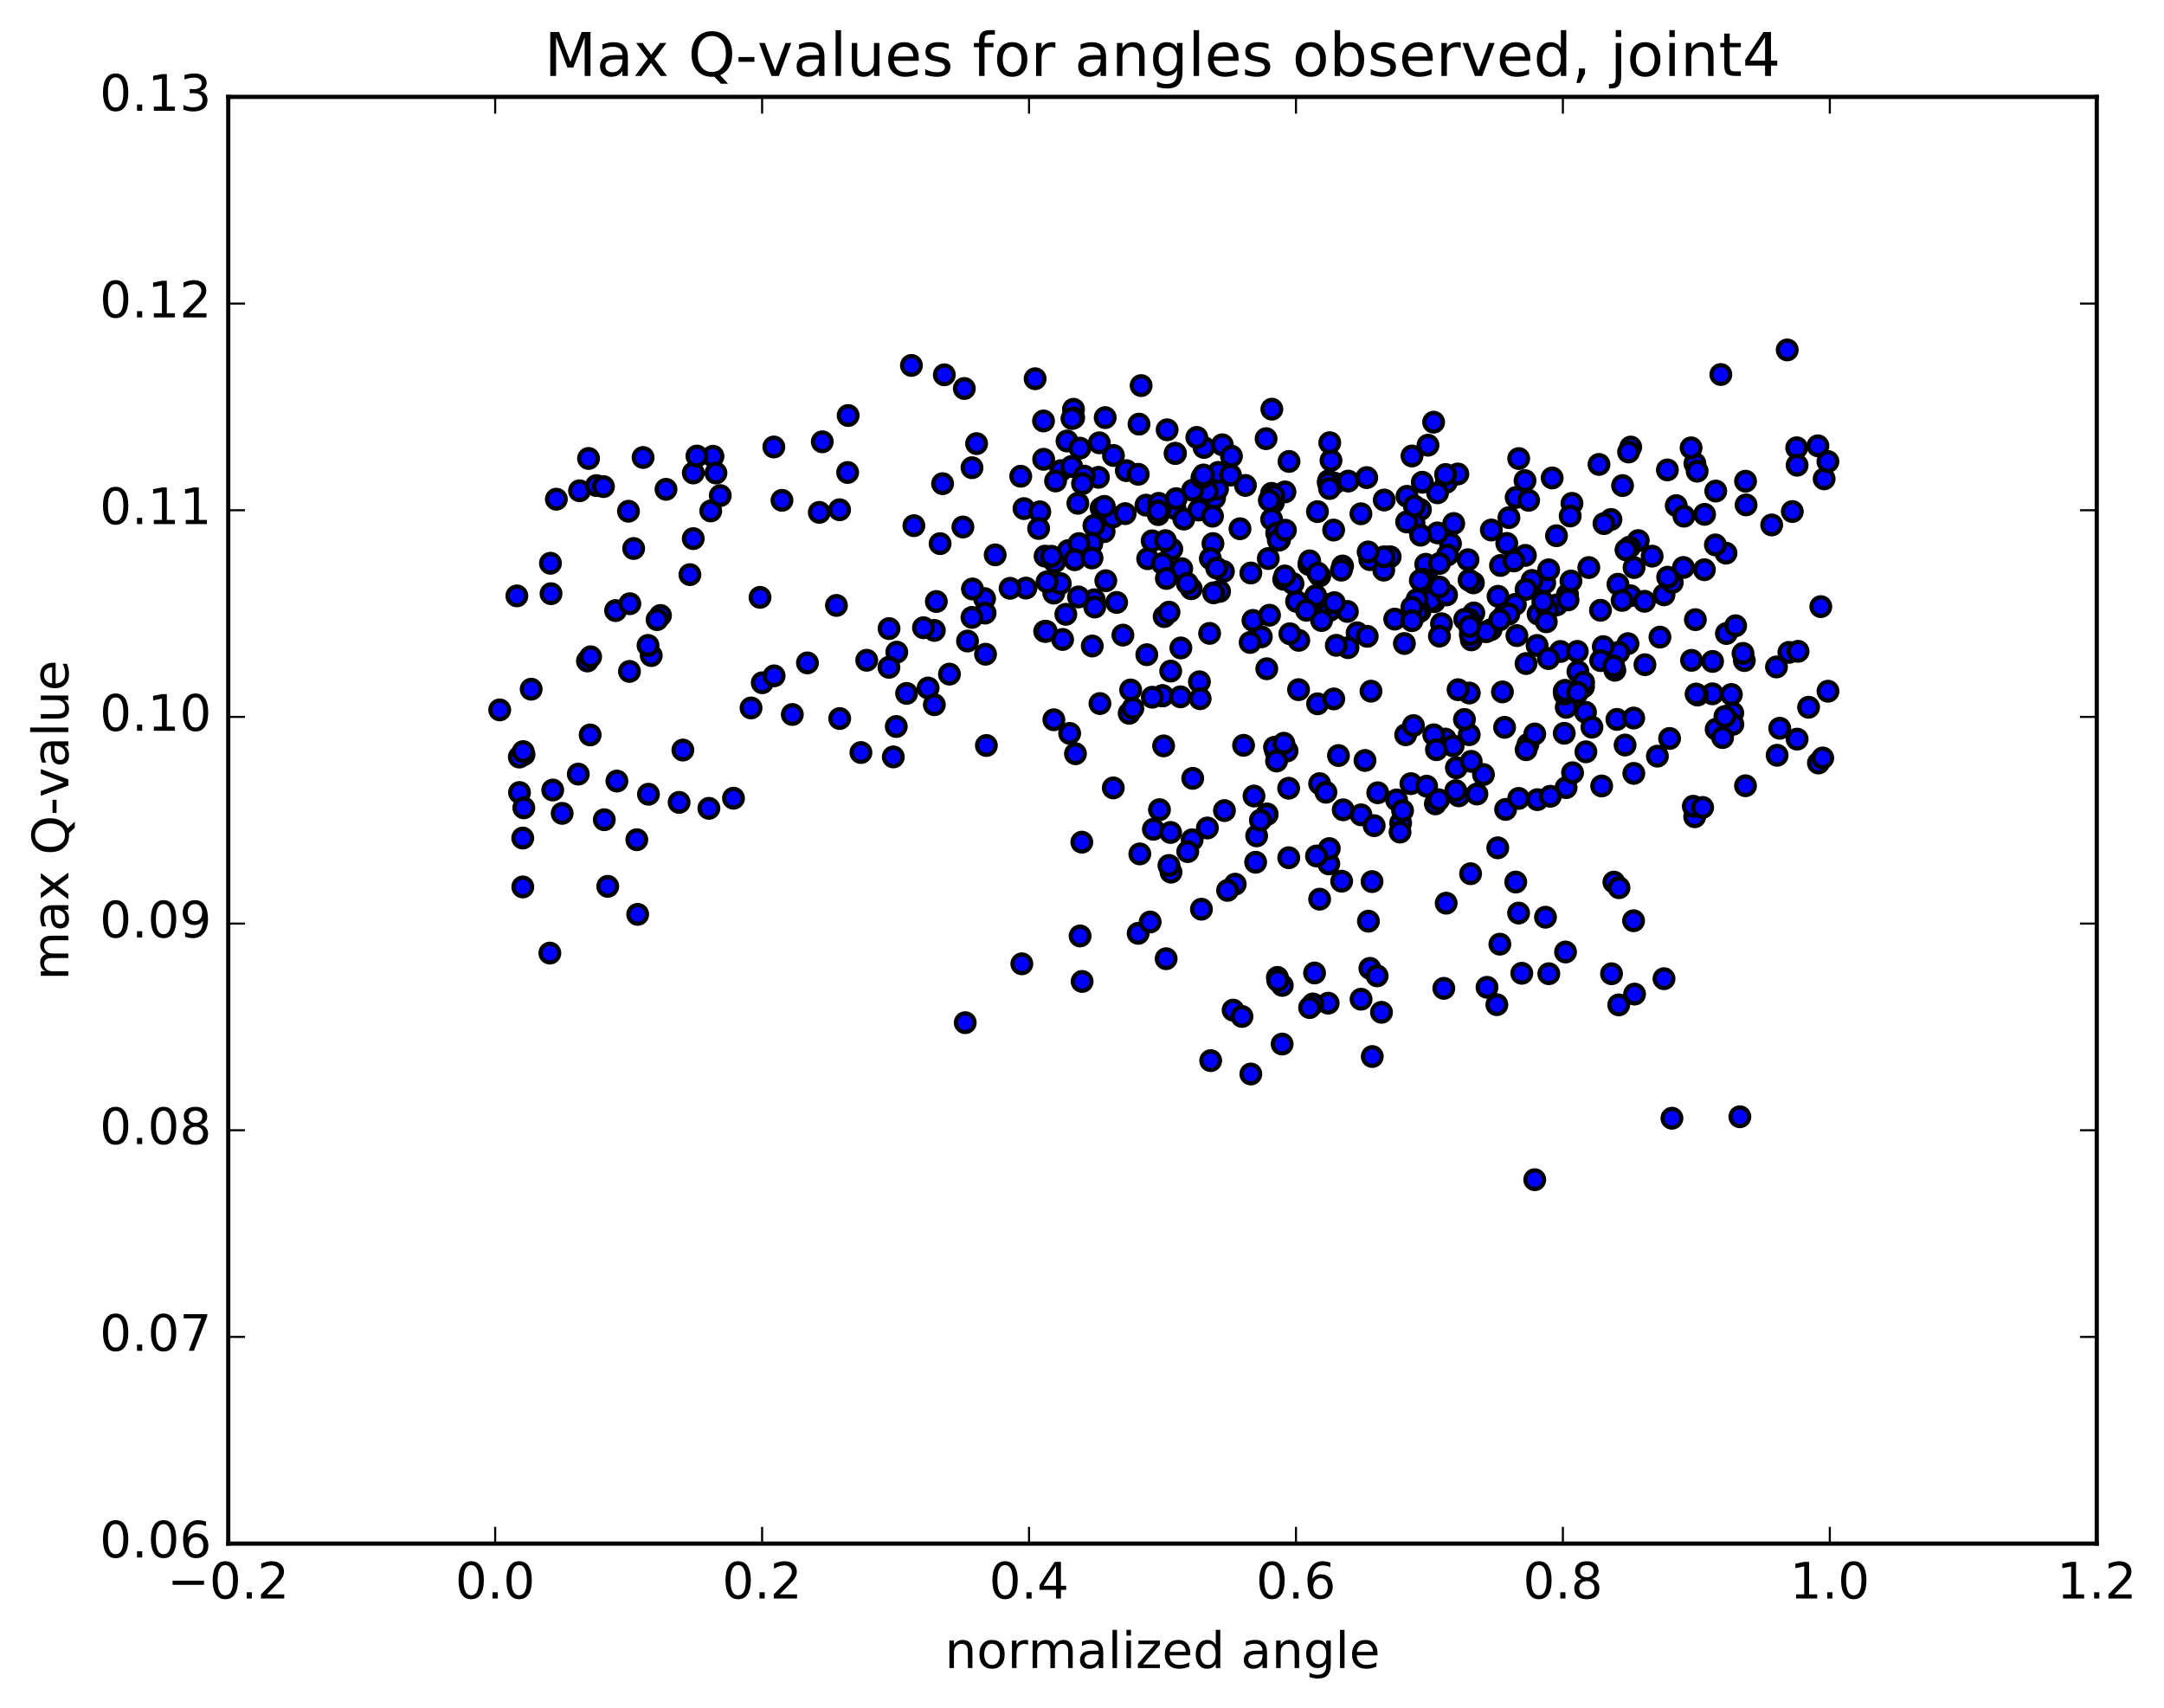 <?xml version="1.0" encoding="utf-8" standalone="no"?>
<!DOCTYPE svg PUBLIC "-//W3C//DTD SVG 1.1//EN"
  "http://www.w3.org/Graphics/SVG/1.1/DTD/svg11.dtd">
<!-- Created with matplotlib (http://matplotlib.org/) -->
<svg height="408pt" version="1.1" viewBox="0 0 517 408" width="517pt" xmlns="http://www.w3.org/2000/svg" xmlns:xlink="http://www.w3.org/1999/xlink">
 <defs>
  <style type="text/css">
*{stroke-linecap:butt;stroke-linejoin:round;stroke-miterlimit:100000;}
  </style>
 </defs>
 <g id="figure_1">
  <g id="patch_1">
   <path d="M 0 408.169 
L 517.674 408.169 
L 517.674 0 
L 0 0 
z
" style="fill:#ffffff;"/>
  </g>
  <g id="axes_1">
   <g id="patch_2">
    <path d="M 54.532 368.742 
L 500.933 368.742 
L 500.933 23.142 
L 54.532 23.142 
z
" style="fill:#ffffff;"/>
   </g>
   <g id="PathCollection_1">
    <defs>
     <path d="M 0 2.236 
C 0.593 2.236 1.162 2 1.581 1.581 
C 2 1.162 2.236 0.593 2.236 0 
C 2.236 -0.593 2 -1.162 1.581 -1.581 
C 1.162 -2 0.593 -2.236 0 -2.236 
C -0.593 -2.236 -1.162 -2 -1.581 -1.581 
C -2 -1.162 -2.236 -0.593 -2.236 0 
C -2.236 0.593 -2 1.162 -1.581 1.581 
C -1.162 2 -0.593 2.236 0 2.236 
z
" id="m21de7ab195" style="stroke:#000000;"/>
    </defs>
    <g clip-path="url(#p164b22aafb)">
     <use style="fill:#0000ff;stroke:#000000;" x="138.158" xlink:href="#m21de7ab195" y="184.924"/>
     <use style="fill:#0000ff;stroke:#000000;" x="277.741" xlink:href="#m21de7ab195" y="166.212"/>
     <use style="fill:#0000ff;stroke:#000000;" x="270.119" xlink:href="#m21de7ab195" y="164.821"/>
     <use style="fill:#0000ff;stroke:#000000;" x="249.581" xlink:href="#m21de7ab195" y="150.822"/>
     <use style="fill:#0000ff;stroke:#000000;" x="249.674" xlink:href="#m21de7ab195" y="132.85"/>
     <use style="fill:#0000ff;stroke:#000000;" x="257.276" xlink:href="#m21de7ab195" y="131.843"/>
     <use style="fill:#0000ff;stroke:#000000;" x="280.725" xlink:href="#m21de7ab195" y="121.485"/>
     <use style="fill:#0000ff;stroke:#000000;" x="273.78" xlink:href="#m21de7ab195" y="120.676"/>
     <use style="fill:#0000ff;stroke:#000000;" x="253.445" xlink:href="#m21de7ab195" y="112.427"/>
     <use style="fill:#0000ff;stroke:#000000;" x="262.431" xlink:href="#m21de7ab195" y="114.027"/>
     <use style="fill:#0000ff;stroke:#000000;" x="290.174" xlink:href="#m21de7ab195" y="118.979"/>
     <use style="fill:#0000ff;stroke:#000000;" x="304.118" xlink:href="#m21de7ab195" y="119.464"/>
     <use style="fill:#0000ff;stroke:#000000;" x="276.722" xlink:href="#m21de7ab195" y="122.932"/>
     <use style="fill:#0000ff;stroke:#000000;" x="263.781" xlink:href="#m21de7ab195" y="127.007"/>
     <use style="fill:#0000ff;stroke:#000000;" x="277.162" xlink:href="#m21de7ab195" y="121.619"/>
     <use style="fill:#0000ff;stroke:#000000;" x="263.063" xlink:href="#m21de7ab195" y="121.389"/>
     <use style="fill:#0000ff;stroke:#000000;" x="290.874" xlink:href="#m21de7ab195" y="116.829"/>
     <use style="fill:#0000ff;stroke:#000000;" x="304.193" xlink:href="#m21de7ab195" y="120.12"/>
     <use style="fill:#0000ff;stroke:#000000;" x="276.831" xlink:href="#m21de7ab195" y="120.24"/>
     <use style="fill:#0000ff;stroke:#000000;" x="256.468" xlink:href="#m21de7ab195" y="97.766"/>
     <use style="fill:#0000ff;stroke:#000000;" x="264.041" xlink:href="#m21de7ab195" y="99.761"/>
     <use style="fill:#0000ff;stroke:#000000;" x="292.018" xlink:href="#m21de7ab195" y="106.254"/>
     <use style="fill:#0000ff;stroke:#000000;" x="306.99" xlink:href="#m21de7ab195" y="117.512"/>
     <use style="fill:#0000ff;stroke:#000000;" x="279.95" xlink:href="#m21de7ab195" y="131.16"/>
     <use style="fill:#0000ff;stroke:#000000;" x="261.345" xlink:href="#m21de7ab195" y="125.548"/>
     <use style="fill:#0000ff;stroke:#000000;" x="260.642" xlink:href="#m21de7ab195" y="130.13"/>
     <use style="fill:#0000ff;stroke:#000000;" x="260.861" xlink:href="#m21de7ab195" y="129.767"/>
     <use style="fill:#0000ff;stroke:#000000;" x="261.437" xlink:href="#m21de7ab195" y="143.28"/>
     <use style="fill:#0000ff;stroke:#000000;" x="261.539" xlink:href="#m21de7ab195" y="145.008"/>
     <use style="fill:#0000ff;stroke:#000000;" x="254.642" xlink:href="#m21de7ab195" y="146.751"/>
     <use style="fill:#0000ff;stroke:#000000;" x="226.835" xlink:href="#m21de7ab195" y="161.036"/>
     <use style="fill:#0000ff;stroke:#000000;" x="207.068" xlink:href="#m21de7ab195" y="157.726"/>
     <use style="fill:#0000ff;stroke:#000000;" x="214.252" xlink:href="#m21de7ab195" y="155.792"/>
     <use style="fill:#0000ff;stroke:#000000;" x="235.23" xlink:href="#m21de7ab195" y="142.989"/>
     <use style="fill:#0000ff;stroke:#000000;" x="235.347" xlink:href="#m21de7ab195" y="146.457"/>
     <use style="fill:#0000ff;stroke:#000000;" x="235.454" xlink:href="#m21de7ab195" y="156.287"/>
     <use style="fill:#0000ff;stroke:#000000;" x="221.732" xlink:href="#m21de7ab195" y="164.355"/>
     <use style="fill:#0000ff;stroke:#000000;" x="231.146" xlink:href="#m21de7ab195" y="153.135"/>
     <use style="fill:#0000ff;stroke:#000000;" x="251.762" xlink:href="#m21de7ab195" y="141.686"/>
     <use style="fill:#0000ff;stroke:#000000;" x="251.977" xlink:href="#m21de7ab195" y="134.24"/>
     <use style="fill:#0000ff;stroke:#000000;" x="245.109" xlink:href="#m21de7ab195" y="140.482"/>
     <use style="fill:#0000ff;stroke:#000000;" x="232.331" xlink:href="#m21de7ab195" y="140.698"/>
     <use style="fill:#0000ff;stroke:#000000;" x="253.314" xlink:href="#m21de7ab195" y="139.409"/>
     <use style="fill:#0000ff;stroke:#000000;" x="260.951" xlink:href="#m21de7ab195" y="154.321"/>
     <use style="fill:#0000ff;stroke:#000000;" x="288.99" xlink:href="#m21de7ab195" y="151.304"/>
     <use style="fill:#0000ff;stroke:#000000;" x="303.003" xlink:href="#m21de7ab195" y="133.43"/>
     <use style="fill:#0000ff;stroke:#000000;" x="282.333" xlink:href="#m21de7ab195" y="135.847"/>
     <use style="fill:#0000ff;stroke:#000000;" x="282.833" xlink:href="#m21de7ab195" y="124"/>
     <use style="fill:#0000ff;stroke:#000000;" x="288.424" xlink:href="#m21de7ab195" y="117.412"/>
     <use style="fill:#0000ff;stroke:#000000;" x="318.86" xlink:href="#m21de7ab195" y="115.435"/>
     <use style="fill:#0000ff;stroke:#000000;" x="339.352" xlink:href="#m21de7ab195" y="121.731"/>
     <use style="fill:#0000ff;stroke:#000000;" x="337.826" xlink:href="#m21de7ab195" y="125.056"/>
     <use style="fill:#0000ff;stroke:#000000;" x="345.56" xlink:href="#m21de7ab195" y="115.2"/>
     <use style="fill:#0000ff;stroke:#000000;" x="359.983" xlink:href="#m21de7ab195" y="129.813"/>
     <use style="fill:#0000ff;stroke:#000000;" x="332.13" xlink:href="#m21de7ab195" y="133.001"/>
     <use style="fill:#0000ff;stroke:#000000;" x="318.617" xlink:href="#m21de7ab195" y="126.621"/>
     <use style="fill:#0000ff;stroke:#000000;" x="346.535" xlink:href="#m21de7ab195" y="129.861"/>
     <use style="fill:#0000ff;stroke:#000000;" x="374.495" xlink:href="#m21de7ab195" y="141.998"/>
     <use style="fill:#0000ff;stroke:#000000;" x="397.547" xlink:href="#m21de7ab195" y="142.094"/>
     <use style="fill:#0000ff;stroke:#000000;" x="397.547" xlink:href="#m21de7ab195" y="233.797"/>
     <use style="fill:#0000ff;stroke:#000000;" x="390.51" xlink:href="#m21de7ab195" y="237.476"/>
     <use style="fill:#0000ff;stroke:#000000;" x="370.029" xlink:href="#m21de7ab195" y="232.61"/>
     <use style="fill:#0000ff;stroke:#000000;" x="362.129" xlink:href="#m21de7ab195" y="210.71"/>
     <use style="fill:#0000ff;stroke:#000000;" x="347.941" xlink:href="#m21de7ab195" y="183.404"/>
     <use style="fill:#0000ff;stroke:#000000;" x="374.155" xlink:href="#m21de7ab195" y="188.156"/>
     <use style="fill:#0000ff;stroke:#000000;" x="385.576" xlink:href="#m21de7ab195" y="210.726"/>
     <use style="fill:#0000ff;stroke:#000000;" x="358.33" xlink:href="#m21de7ab195" y="225.546"/>
     <use style="fill:#0000ff;stroke:#000000;" x="344.94" xlink:href="#m21de7ab195" y="236.103"/>
     <use style="fill:#0000ff;stroke:#000000;" x="357.613" xlink:href="#m21de7ab195" y="240.003"/>
     <use style="fill:#0000ff;stroke:#000000;" x="330.051" xlink:href="#m21de7ab195" y="241.829"/>
     <use style="fill:#0000ff;stroke:#000000;" x="317.279" xlink:href="#m21de7ab195" y="144.418"/>
     <use style="fill:#0000ff;stroke:#000000;" x="342.653" xlink:href="#m21de7ab195" y="143.724"/>
     <use style="fill:#0000ff;stroke:#000000;" x="369.055" xlink:href="#m21de7ab195" y="139.251"/>
     <use style="fill:#0000ff;stroke:#000000;" x="389.516" xlink:href="#m21de7ab195" y="142.317"/>
     <use style="fill:#0000ff;stroke:#000000;" x="382.373" xlink:href="#m21de7ab195" y="145.79"/>
     <use style="fill:#0000ff;stroke:#000000;" x="359.391" xlink:href="#m21de7ab195" y="146.89"/>
     <use style="fill:#0000ff;stroke:#000000;" x="352.115" xlink:href="#m21de7ab195" y="146.424"/>
     <use style="fill:#0000ff;stroke:#000000;" x="324.233" xlink:href="#m21de7ab195" y="151.166"/>
     <use style="fill:#0000ff;stroke:#000000;" x="303.803" xlink:href="#m21de7ab195" y="124.06"/>
     <use style="fill:#0000ff;stroke:#000000;" x="303.775" xlink:href="#m21de7ab195" y="117.86"/>
     <use style="fill:#0000ff;stroke:#000000;" x="303.734" xlink:href="#m21de7ab195" y="118.982"/>
     <use style="fill:#0000ff;stroke:#000000;" x="296.244" xlink:href="#m21de7ab195" y="126.306"/>
     <use style="fill:#0000ff;stroke:#000000;" x="268.271" xlink:href="#m21de7ab195" y="151.718"/>
     <use style="fill:#0000ff;stroke:#000000;" x="253.866" xlink:href="#m21de7ab195" y="152.759"/>
     <use style="fill:#0000ff;stroke:#000000;" x="274.189" xlink:href="#m21de7ab195" y="133.468"/>
     <use style="fill:#0000ff;stroke:#000000;" x="266.78" xlink:href="#m21de7ab195" y="143.913"/>
     <use style="fill:#0000ff;stroke:#000000;" x="249.949" xlink:href="#m21de7ab195" y="150.806"/>
     <use style="fill:#0000ff;stroke:#000000;" x="277.721" xlink:href="#m21de7ab195" y="134.609"/>
     <use style="fill:#0000ff;stroke:#000000;" x="291.056" xlink:href="#m21de7ab195" y="112.852"/>
     <use style="fill:#0000ff;stroke:#000000;" x="273.984" xlink:href="#m21de7ab195" y="156.4"/>
     <use style="fill:#0000ff;stroke:#000000;" x="301.341" xlink:href="#m21de7ab195" y="152.135"/>
     <use style="fill:#0000ff;stroke:#000000;" x="314.339" xlink:href="#m21de7ab195" y="142.304"/>
     <use style="fill:#0000ff;stroke:#000000;" x="286.408" xlink:href="#m21de7ab195" y="121.838"/>
     <use style="fill:#0000ff;stroke:#000000;" x="265.871" xlink:href="#m21de7ab195" y="123.51"/>
     <use style="fill:#0000ff;stroke:#000000;" x="255.21" xlink:href="#m21de7ab195" y="131.527"/>
     <use style="fill:#0000ff;stroke:#000000;" x="241.323" xlink:href="#m21de7ab195" y="140.54"/>
     <use style="fill:#0000ff;stroke:#000000;" x="257.78" xlink:href="#m21de7ab195" y="129.854"/>
     <use style="fill:#0000ff;stroke:#000000;" x="257.663" xlink:href="#m21de7ab195" y="142.603"/>
     <use style="fill:#0000ff;stroke:#000000;" x="256.747" xlink:href="#m21de7ab195" y="133.715"/>
     <use style="fill:#0000ff;stroke:#000000;" x="264.188" xlink:href="#m21de7ab195" y="138.727"/>
     <use style="fill:#0000ff;stroke:#000000;" x="294.603" xlink:href="#m21de7ab195" y="241.312"/>
     <use style="fill:#0000ff;stroke:#000000;" x="317.314" xlink:href="#m21de7ab195" y="239.645"/>
     <use style="fill:#0000ff;stroke:#000000;" x="309.765" xlink:href="#m21de7ab195" y="143.664"/>
     <use style="fill:#0000ff;stroke:#000000;" x="289.246" xlink:href="#m21de7ab195" y="253.367"/>
     <use style="fill:#0000ff;stroke:#000000;" x="296.722" xlink:href="#m21de7ab195" y="242.813"/>
     <use style="fill:#0000ff;stroke:#000000;" x="326.927" xlink:href="#m21de7ab195" y="220.056"/>
     <use style="fill:#0000ff;stroke:#000000;" x="347.311" xlink:href="#m21de7ab195" y="125.058"/>
     <use style="fill:#0000ff;stroke:#000000;" x="339.795" xlink:href="#m21de7ab195" y="115.2"/>
     <use style="fill:#0000ff;stroke:#000000;" x="326.533" xlink:href="#m21de7ab195" y="114.088"/>
     <use style="fill:#0000ff;stroke:#000000;" x="354.415" xlink:href="#m21de7ab195" y="185.022"/>
     <use style="fill:#0000ff;stroke:#000000;" x="384.88" xlink:href="#m21de7ab195" y="124.097"/>
     <use style="fill:#0000ff;stroke:#000000;" x="398.355" xlink:href="#m21de7ab195" y="112.257"/>
     <use style="fill:#0000ff;stroke:#000000;" x="378.312" xlink:href="#m21de7ab195" y="164.079"/>
     <use style="fill:#0000ff;stroke:#000000;" x="370.832" xlink:href="#m21de7ab195" y="114.174"/>
     <use style="fill:#0000ff;stroke:#000000;" x="342.92" xlink:href="#m21de7ab195" y="192.033"/>
     <use style="fill:#0000ff;stroke:#000000;" x="333.658" xlink:href="#m21de7ab195" y="191.097"/>
     <use style="fill:#0000ff;stroke:#000000;" x="315.313" xlink:href="#m21de7ab195" y="137.558"/>
     <use style="fill:#0000ff;stroke:#000000;" x="315.275" xlink:href="#m21de7ab195" y="214.803"/>
     <use style="fill:#0000ff;stroke:#000000;" x="321.902" xlink:href="#m21de7ab195" y="146.063"/>
     <use style="fill:#0000ff;stroke:#000000;" x="363.567" xlink:href="#m21de7ab195" y="232.503"/>
     <use style="fill:#0000ff;stroke:#000000;" x="391.396" xlink:href="#m21de7ab195" y="129.139"/>
     <use style="fill:#0000ff;stroke:#000000;" x="404.928" xlink:href="#m21de7ab195" y="110.712"/>
     <use style="fill:#0000ff;stroke:#000000;" x="389.311" xlink:href="#m21de7ab195" y="130.7"/>
     <use style="fill:#0000ff;stroke:#000000;" x="412.357" xlink:href="#m21de7ab195" y="132.141"/>
     <use style="fill:#0000ff;stroke:#000000;" x="404.88" xlink:href="#m21de7ab195" y="195.109"/>
     <use style="fill:#0000ff;stroke:#000000;" x="382.015" xlink:href="#m21de7ab195" y="110.94"/>
     <use style="fill:#0000ff;stroke:#000000;" x="389.592" xlink:href="#m21de7ab195" y="106.792"/>
     <use style="fill:#0000ff;stroke:#000000;" x="410.002" xlink:href="#m21de7ab195" y="174.202"/>
     <use style="fill:#0000ff;stroke:#000000;" x="409.91" xlink:href="#m21de7ab195" y="117.306"/>
     <use style="fill:#0000ff;stroke:#000000;" x="409.824" xlink:href="#m21de7ab195" y="130.174"/>
     <use style="fill:#0000ff;stroke:#000000;" x="402.188" xlink:href="#m21de7ab195" y="135.562"/>
     <use style="fill:#0000ff;stroke:#000000;" x="374.19" xlink:href="#m21de7ab195" y="168.968"/>
     <use style="fill:#0000ff;stroke:#000000;" x="360.502" xlink:href="#m21de7ab195" y="123.65"/>
     <use style="fill:#0000ff;stroke:#000000;" x="364.424" xlink:href="#m21de7ab195" y="132.674"/>
     <use style="fill:#0000ff;stroke:#000000;" x="371.947" xlink:href="#m21de7ab195" y="144.492"/>
     <use style="fill:#0000ff;stroke:#000000;" x="399.521" xlink:href="#m21de7ab195" y="139.14"/>
     <use style="fill:#0000ff;stroke:#000000;" x="412.455" xlink:href="#m21de7ab195" y="151.335"/>
     <use style="fill:#0000ff;stroke:#000000;" x="388.938" xlink:href="#m21de7ab195" y="153.758"/>
     <use style="fill:#0000ff;stroke:#000000;" x="386.734" xlink:href="#m21de7ab195" y="155.831"/>
     <use style="fill:#0000ff;stroke:#000000;" x="356.231" xlink:href="#m21de7ab195" y="150.41"/>
     <use style="fill:#0000ff;stroke:#000000;" x="341.844" xlink:href="#m21de7ab195" y="143.411"/>
     <use style="fill:#0000ff;stroke:#000000;" x="367.462" xlink:href="#m21de7ab195" y="146.691"/>
     <use style="fill:#0000ff;stroke:#000000;" x="369.683" xlink:href="#m21de7ab195" y="145.767"/>
     <use style="fill:#0000ff;stroke:#000000;" x="369.418" xlink:href="#m21de7ab195" y="148.542"/>
     <use style="fill:#0000ff;stroke:#000000;" x="362.044" xlink:href="#m21de7ab195" y="144.37"/>
     <use style="fill:#0000ff;stroke:#000000;" x="339.265" xlink:href="#m21de7ab195" y="146.016"/>
     <use style="fill:#0000ff;stroke:#000000;" x="338.341" xlink:href="#m21de7ab195" y="146.608"/>
     <use style="fill:#0000ff;stroke:#000000;" x="345.833" xlink:href="#m21de7ab195" y="132.581"/>
     <use style="fill:#0000ff;stroke:#000000;" x="362.225" xlink:href="#m21de7ab195" y="118.828"/>
     <use style="fill:#0000ff;stroke:#000000;" x="348.296" xlink:href="#m21de7ab195" y="113.226"/>
     <use style="fill:#0000ff;stroke:#000000;" x="365.203" xlink:href="#m21de7ab195" y="119.517"/>
     <use style="fill:#0000ff;stroke:#000000;" x="337.337" xlink:href="#m21de7ab195" y="108.932"/>
     <use style="fill:#0000ff;stroke:#000000;" x="304.34" xlink:href="#m21de7ab195" y="118.438"/>
     <use style="fill:#0000ff;stroke:#000000;" x="289.678" xlink:href="#m21de7ab195" y="123.307"/>
     <use style="fill:#0000ff;stroke:#000000;" x="303.252" xlink:href="#m21de7ab195" y="119.53"/>
     <use style="fill:#0000ff;stroke:#000000;" x="275.254" xlink:href="#m21de7ab195" y="129.191"/>
     <use style="fill:#0000ff;stroke:#000000;" x="252.185" xlink:href="#m21de7ab195" y="114.892"/>
     <use style="fill:#0000ff;stroke:#000000;" x="244.639" xlink:href="#m21de7ab195" y="121.494"/>
     <use style="fill:#0000ff;stroke:#000000;" x="223.7" xlink:href="#m21de7ab195" y="143.69"/>
     <use style="fill:#0000ff;stroke:#000000;" x="278.13" xlink:href="#m21de7ab195" y="147.292"/>
     <use style="fill:#0000ff;stroke:#000000;" x="305.708" xlink:href="#m21de7ab195" y="128.958"/>
     <use style="fill:#0000ff;stroke:#000000;" x="336.139" xlink:href="#m21de7ab195" y="118.564"/>
     <use style="fill:#0000ff;stroke:#000000;" x="350.725" xlink:href="#m21de7ab195" y="133.707"/>
     <use style="fill:#0000ff;stroke:#000000;" x="327.255" xlink:href="#m21de7ab195" y="133.685"/>
     <use style="fill:#0000ff;stroke:#000000;" x="306.681" xlink:href="#m21de7ab195" y="138.392"/>
     <use style="fill:#0000ff;stroke:#000000;" x="299.345" xlink:href="#m21de7ab195" y="148.205"/>
     <use style="fill:#0000ff;stroke:#000000;" x="284.602" xlink:href="#m21de7ab195" y="140.643"/>
     <use style="fill:#0000ff;stroke:#000000;" x="305.006" xlink:href="#m21de7ab195" y="127.329"/>
     <use style="fill:#0000ff;stroke:#000000;" x="297.544" xlink:href="#m21de7ab195" y="115.963"/>
     <use style="fill:#0000ff;stroke:#000000;" x="276.702" xlink:href="#m21de7ab195" y="122.066"/>
     <use style="fill:#0000ff;stroke:#000000;" x="269.095" xlink:href="#m21de7ab195" y="112.432"/>
     <use style="fill:#0000ff;stroke:#000000;" x="254.917" xlink:href="#m21de7ab195" y="105.345"/>
     <use style="fill:#0000ff;stroke:#000000;" x="268.813" xlink:href="#m21de7ab195" y="122.702"/>
     <use style="fill:#0000ff;stroke:#000000;" x="248.417" xlink:href="#m21de7ab195" y="122.263"/>
     <use style="fill:#0000ff;stroke:#000000;" x="256.03" xlink:href="#m21de7ab195" y="111.435"/>
     <use style="fill:#0000ff;stroke:#000000;" x="272.124" xlink:href="#m21de7ab195" y="101.317"/>
     <use style="fill:#0000ff;stroke:#000000;" x="259.075" xlink:href="#m21de7ab195" y="113.744"/>
     <use style="fill:#0000ff;stroke:#000000;" x="287.036" xlink:href="#m21de7ab195" y="217.195"/>
     <use style="fill:#0000ff;stroke:#000000;" x="317.467" xlink:href="#m21de7ab195" y="206.376"/>
     <use style="fill:#0000ff;stroke:#000000;" x="307.493" xlink:href="#m21de7ab195" y="179.389"/>
     <use style="fill:#0000ff;stroke:#000000;" x="314.784" xlink:href="#m21de7ab195" y="168.132"/>
     <use style="fill:#0000ff;stroke:#000000;" x="345.298" xlink:href="#m21de7ab195" y="176.547"/>
     <use style="fill:#0000ff;stroke:#000000;" x="364.585" xlink:href="#m21de7ab195" y="158.511"/>
     <use style="fill:#0000ff;stroke:#000000;" x="376.98" xlink:href="#m21de7ab195" y="160.414"/>
     <use style="fill:#0000ff;stroke:#000000;" x="386.292" xlink:href="#m21de7ab195" y="171.857"/>
     <use style="fill:#0000ff;stroke:#000000;" x="378.887" xlink:href="#m21de7ab195" y="179.595"/>
     <use style="fill:#0000ff;stroke:#000000;" x="348.509" xlink:href="#m21de7ab195" y="190.115"/>
     <use style="fill:#0000ff;stroke:#000000;" x="325.168" xlink:href="#m21de7ab195" y="194.652"/>
     <use style="fill:#0000ff;stroke:#000000;" x="304.763" xlink:href="#m21de7ab195" y="179.354"/>
     <use style="fill:#0000ff;stroke:#000000;" x="304.492" xlink:href="#m21de7ab195" y="178.518"/>
     <use style="fill:#0000ff;stroke:#000000;" x="297.1" xlink:href="#m21de7ab195" y="178.046"/>
     <use style="fill:#0000ff;stroke:#000000;" x="269.774" xlink:href="#m21de7ab195" y="170.396"/>
     <use style="fill:#0000ff;stroke:#000000;" x="256.938" xlink:href="#m21de7ab195" y="180.054"/>
     <use style="fill:#0000ff;stroke:#000000;" x="277.008" xlink:href="#m21de7ab195" y="193.422"/>
     <use style="fill:#0000ff;stroke:#000000;" x="284.819" xlink:href="#m21de7ab195" y="200.612"/>
     <use style="fill:#0000ff;stroke:#000000;" x="307.9" xlink:href="#m21de7ab195" y="204.901"/>
     <use style="fill:#0000ff;stroke:#000000;" x="300.224" xlink:href="#m21de7ab195" y="199.676"/>
     <use style="fill:#0000ff;stroke:#000000;" x="279.767" xlink:href="#m21de7ab195" y="208.346"/>
     <use style="fill:#0000ff;stroke:#000000;" x="272.309" xlink:href="#m21de7ab195" y="203.987"/>
     <use style="fill:#0000ff;stroke:#000000;" x="275.555" xlink:href="#m21de7ab195" y="198.104"/>
     <use style="fill:#0000ff;stroke:#000000;" x="288.457" xlink:href="#m21de7ab195" y="197.792"/>
     <use style="fill:#0000ff;stroke:#000000;" x="277.741" xlink:href="#m21de7ab195" y="166.212"/>
     <use style="fill:#0000ff;stroke:#000000;" x="277.999" xlink:href="#m21de7ab195" y="178.18"/>
     <use style="fill:#0000ff;stroke:#000000;" x="284.956" xlink:href="#m21de7ab195" y="185.935"/>
     <use style="fill:#0000ff;stroke:#000000;" x="302.721" xlink:href="#m21de7ab195" y="194.443"/>
     <use style="fill:#0000ff;stroke:#000000;" x="295.105" xlink:href="#m21de7ab195" y="211.217"/>
     <use style="fill:#0000ff;stroke:#000000;" x="271.915" xlink:href="#m21de7ab195" y="222.963"/>
     <use style="fill:#0000ff;stroke:#000000;" x="279.275" xlink:href="#m21de7ab195" y="206.744"/>
     <use style="fill:#0000ff;stroke:#000000;" x="299.592" xlink:href="#m21de7ab195" y="190.158"/>
     <use style="fill:#0000ff;stroke:#000000;" x="306.724" xlink:href="#m21de7ab195" y="177.548"/>
     <use style="fill:#0000ff;stroke:#000000;" x="337.074" xlink:href="#m21de7ab195" y="187.204"/>
     <use style="fill:#0000ff;stroke:#000000;" x="352.847" xlink:href="#m21de7ab195" y="189.682"/>
     <use style="fill:#0000ff;stroke:#000000;" x="319.775" xlink:href="#m21de7ab195" y="180.489"/>
     <use style="fill:#0000ff;stroke:#000000;" x="302.707" xlink:href="#m21de7ab195" y="194.566"/>
     <use style="fill:#0000ff;stroke:#000000;" x="320.903" xlink:href="#m21de7ab195" y="193.452"/>
     <use style="fill:#0000ff;stroke:#000000;" x="304.986" xlink:href="#m21de7ab195" y="181.793"/>
     <use style="fill:#0000ff;stroke:#000000;" x="335.825" xlink:href="#m21de7ab195" y="175.529"/>
     <use style="fill:#0000ff;stroke:#000000;" x="358.948" xlink:href="#m21de7ab195" y="165.289"/>
     <use style="fill:#0000ff;stroke:#000000;" x="351.511" xlink:href="#m21de7ab195" y="152.858"/>
     <use style="fill:#0000ff;stroke:#000000;" x="330.703" xlink:href="#m21de7ab195" y="119.446"/>
     <use style="fill:#0000ff;stroke:#000000;" x="330.593" xlink:href="#m21de7ab195" y="136.2"/>
     <use style="fill:#0000ff;stroke:#000000;" x="337.687" xlink:href="#m21de7ab195" y="173.331"/>
     <use style="fill:#0000ff;stroke:#000000;" x="351.485" xlink:href="#m21de7ab195" y="181.879"/>
     <use style="fill:#0000ff;stroke:#000000;" x="328.303" xlink:href="#m21de7ab195" y="197.237"/>
     <use style="fill:#0000ff;stroke:#000000;" x="334.628" xlink:href="#m21de7ab195" y="196.6"/>
     <use style="fill:#0000ff;stroke:#000000;" x="367.296" xlink:href="#m21de7ab195" y="191.024"/>
     <use style="fill:#0000ff;stroke:#000000;" x="390.335" xlink:href="#m21de7ab195" y="184.75"/>
     <use style="fill:#0000ff;stroke:#000000;" x="382.655" xlink:href="#m21de7ab195" y="187.757"/>
     <use style="fill:#0000ff;stroke:#000000;" x="359.7" xlink:href="#m21de7ab195" y="193.359"/>
     <use style="fill:#0000ff;stroke:#000000;" x="351.336" xlink:href="#m21de7ab195" y="208.714"/>
     <use style="fill:#0000ff;stroke:#000000;" x="335.089" xlink:href="#m21de7ab195" y="193.64"/>
     <use style="fill:#0000ff;stroke:#000000;" x="351.034" xlink:href="#m21de7ab195" y="165.553"/>
     <use style="fill:#0000ff;stroke:#000000;" x="350.955" xlink:href="#m21de7ab195" y="147.883"/>
     <use style="fill:#0000ff;stroke:#000000;" x="360.486" xlink:href="#m21de7ab195" y="146.675"/>
     <use style="fill:#0000ff;stroke:#000000;" x="375.313" xlink:href="#m21de7ab195" y="138.79"/>
     <use style="fill:#0000ff;stroke:#000000;" x="352.01" xlink:href="#m21de7ab195" y="139.238"/>
     <use style="fill:#0000ff;stroke:#000000;" x="344.388" xlink:href="#m21de7ab195" y="148.993"/>
     <use style="fill:#0000ff;stroke:#000000;" x="318.655" xlink:href="#m21de7ab195" y="166.963"/>
     <use style="fill:#0000ff;stroke:#000000;" x="326.11" xlink:href="#m21de7ab195" y="181.664"/>
     <use style="fill:#0000ff;stroke:#000000;" x="357.833" xlink:href="#m21de7ab195" y="202.533"/>
     <use style="fill:#0000ff;stroke:#000000;" x="386.791" xlink:href="#m21de7ab195" y="212.06"/>
     <use style="fill:#0000ff;stroke:#000000;" x="404.545" xlink:href="#m21de7ab195" y="192.601"/>
     <use style="fill:#0000ff;stroke:#000000;" x="424.57" xlink:href="#m21de7ab195" y="180.423"/>
     <use style="fill:#0000ff;stroke:#000000;" x="417.017" xlink:href="#m21de7ab195" y="187.702"/>
     <use style="fill:#0000ff;stroke:#000000;" x="386.542" xlink:href="#m21de7ab195" y="139.566"/>
     <use style="fill:#0000ff;stroke:#000000;" x="366.02" xlink:href="#m21de7ab195" y="138.662"/>
     <use style="fill:#0000ff;stroke:#000000;" x="358.483" xlink:href="#m21de7ab195" y="135.078"/>
     <use style="fill:#0000ff;stroke:#000000;" x="350.975" xlink:href="#m21de7ab195" y="138.603"/>
     <use style="fill:#0000ff;stroke:#000000;" x="379.585" xlink:href="#m21de7ab195" y="135.579"/>
     <use style="fill:#0000ff;stroke:#000000;" x="407.197" xlink:href="#m21de7ab195" y="136.102"/>
     <use style="fill:#0000ff;stroke:#000000;" x="398.418" xlink:href="#m21de7ab195" y="137.881"/>
     <use style="fill:#0000ff;stroke:#000000;" x="392.891" xlink:href="#m21de7ab195" y="143.642"/>
     <use style="fill:#0000ff;stroke:#000000;" x="368.593" xlink:href="#m21de7ab195" y="143.724"/>
     <use style="fill:#0000ff;stroke:#000000;" x="340.825" xlink:href="#m21de7ab195" y="136.876"/>
     <use style="fill:#0000ff;stroke:#000000;" x="340.62" xlink:href="#m21de7ab195" y="134.794"/>
     <use style="fill:#0000ff;stroke:#000000;" x="333.21" xlink:href="#m21de7ab195" y="147.897"/>
     <use style="fill:#0000ff;stroke:#000000;" x="310.237" xlink:href="#m21de7ab195" y="164.749"/>
     <use style="fill:#0000ff;stroke:#000000;" x="310.289" xlink:href="#m21de7ab195" y="152.967"/>
     <use style="fill:#0000ff;stroke:#000000;" x="317.7" xlink:href="#m21de7ab195" y="145.819"/>
     <use style="fill:#0000ff;stroke:#000000;" x="345.591" xlink:href="#m21de7ab195" y="142.124"/>
     <use style="fill:#0000ff;stroke:#000000;" x="361.684" xlink:href="#m21de7ab195" y="134.002"/>
     <use style="fill:#0000ff;stroke:#000000;" x="338.553" xlink:href="#m21de7ab195" y="146.377"/>
     <use style="fill:#0000ff;stroke:#000000;" x="338.537" xlink:href="#m21de7ab195" y="143.211"/>
     <use style="fill:#0000ff;stroke:#000000;" x="337.304" xlink:href="#m21de7ab195" y="145.071"/>
     <use style="fill:#0000ff;stroke:#000000;" x="337.334" xlink:href="#m21de7ab195" y="148.277"/>
     <use style="fill:#0000ff;stroke:#000000;" x="348.346" xlink:href="#m21de7ab195" y="164.761"/>
     <use style="fill:#0000ff;stroke:#000000;" x="365.042" xlink:href="#m21de7ab195" y="177.822"/>
     <use style="fill:#0000ff;stroke:#000000;" x="340.834" xlink:href="#m21de7ab195" y="187.81"/>
     <use style="fill:#0000ff;stroke:#000000;" x="315.272" xlink:href="#m21de7ab195" y="187.197"/>
     <use style="fill:#0000ff;stroke:#000000;" x="307.871" xlink:href="#m21de7ab195" y="188.299"/>
     <use style="fill:#0000ff;stroke:#000000;" x="293.28" xlink:href="#m21de7ab195" y="212.7"/>
     <use style="fill:#0000ff;stroke:#000000;" x="313.686" xlink:href="#m21de7ab195" y="239.823"/>
     <use style="fill:#0000ff;stroke:#000000;" x="306.349" xlink:href="#m21de7ab195" y="235.4"/>
     <use style="fill:#0000ff;stroke:#000000;" x="278.599" xlink:href="#m21de7ab195" y="229.024"/>
     <use style="fill:#0000ff;stroke:#000000;" x="258.046" xlink:href="#m21de7ab195" y="223.583"/>
     <use style="fill:#0000ff;stroke:#000000;" x="258.457" xlink:href="#m21de7ab195" y="201.181"/>
     <use style="fill:#0000ff;stroke:#000000;" x="265.975" xlink:href="#m21de7ab195" y="188.217"/>
     <use style="fill:#0000ff;stroke:#000000;" x="292.533" xlink:href="#m21de7ab195" y="193.637"/>
     <use style="fill:#0000ff;stroke:#000000;" x="320.534" xlink:href="#m21de7ab195" y="210.503"/>
     <use style="fill:#0000ff;stroke:#000000;" x="325.166" xlink:href="#m21de7ab195" y="238.696"/>
     <use style="fill:#0000ff;stroke:#000000;" x="327.85" xlink:href="#m21de7ab195" y="252.389"/>
     <use style="fill:#0000ff;stroke:#000000;" x="305.176" xlink:href="#m21de7ab195" y="233.488"/>
     <use style="fill:#0000ff;stroke:#000000;" x="305.283" xlink:href="#m21de7ab195" y="234.244"/>
     <use style="fill:#0000ff;stroke:#000000;" x="312.88" xlink:href="#m21de7ab195" y="240.695"/>
     <use style="fill:#0000ff;stroke:#000000;" x="327.794" xlink:href="#m21de7ab195" y="210.6"/>
     <use style="fill:#0000ff;stroke:#000000;" x="299.988" xlink:href="#m21de7ab195" y="205.98"/>
     <use style="fill:#0000ff;stroke:#000000;" x="279.664" xlink:href="#m21de7ab195" y="198.861"/>
     <use style="fill:#0000ff;stroke:#000000;" x="274.782" xlink:href="#m21de7ab195" y="220.249"/>
     <use style="fill:#0000ff;stroke:#000000;" x="244.126" xlink:href="#m21de7ab195" y="230.242"/>
     <use style="fill:#0000ff;stroke:#000000;" x="230.602" xlink:href="#m21de7ab195" y="244.304"/>
     <use style="fill:#0000ff;stroke:#000000;" x="258.531" xlink:href="#m21de7ab195" y="234.453"/>
     <use style="fill:#0000ff;stroke:#000000;" x="278.657" xlink:href="#m21de7ab195" y="138.183"/>
     <use style="fill:#0000ff;stroke:#000000;" x="279.287" xlink:href="#m21de7ab195" y="146.232"/>
     <use style="fill:#0000ff;stroke:#000000;" x="286.548" xlink:href="#m21de7ab195" y="162.866"/>
     <use style="fill:#0000ff;stroke:#000000;" x="303.301" xlink:href="#m21de7ab195" y="146.966"/>
     <use style="fill:#0000ff;stroke:#000000;" x="289.784" xlink:href="#m21de7ab195" y="129.847"/>
     <use style="fill:#0000ff;stroke:#000000;" x="317.582" xlink:href="#m21de7ab195" y="202.716"/>
     <use style="fill:#0000ff;stroke:#000000;" x="345.508" xlink:href="#m21de7ab195" y="215.753"/>
     <use style="fill:#0000ff;stroke:#000000;" x="374.022" xlink:href="#m21de7ab195" y="227.416"/>
     <use style="fill:#0000ff;stroke:#000000;" x="386.735" xlink:href="#m21de7ab195" y="240.051"/>
     <use style="fill:#0000ff;stroke:#000000;" x="366.663" xlink:href="#m21de7ab195" y="281.811"/>
     <use style="fill:#0000ff;stroke:#000000;" x="369.229" xlink:href="#m21de7ab195" y="219.105"/>
     <use style="fill:#0000ff;stroke:#000000;" x="375.563" xlink:href="#m21de7ab195" y="120.241"/>
     <use style="fill:#0000ff;stroke:#000000;" x="404.016" xlink:href="#m21de7ab195" y="106.981"/>
     <use style="fill:#0000ff;stroke:#000000;" x="417.151" xlink:href="#m21de7ab195" y="120.611"/>
     <use style="fill:#0000ff;stroke:#000000;" x="400.465" xlink:href="#m21de7ab195" y="120.787"/>
     <use style="fill:#0000ff;stroke:#000000;" x="423.276" xlink:href="#m21de7ab195" y="125.402"/>
     <use style="fill:#0000ff;stroke:#000000;" x="415.671" xlink:href="#m21de7ab195" y="266.778"/>
     <use style="fill:#0000ff;stroke:#000000;" x="390.277" xlink:href="#m21de7ab195" y="219.955"/>
     <use style="fill:#0000ff;stroke:#000000;" x="369.987" xlink:href="#m21de7ab195" y="136.118"/>
     <use style="fill:#0000ff;stroke:#000000;" x="362.403" xlink:href="#m21de7ab195" y="151.834"/>
     <use style="fill:#0000ff;stroke:#000000;" x="351.016" xlink:href="#m21de7ab195" y="175.506"/>
     <use style="fill:#0000ff;stroke:#000000;" x="378.79" xlink:href="#m21de7ab195" y="170.133"/>
     <use style="fill:#0000ff;stroke:#000000;" x="404.123" xlink:href="#m21de7ab195" y="157.746"/>
     <use style="fill:#0000ff;stroke:#000000;" x="424.413" xlink:href="#m21de7ab195" y="159.328"/>
     <use style="fill:#0000ff;stroke:#000000;" x="416.74" xlink:href="#m21de7ab195" y="157.797"/>
     <use style="fill:#0000ff;stroke:#000000;" x="395.968" xlink:href="#m21de7ab195" y="180.634"/>
     <use style="fill:#0000ff;stroke:#000000;" x="388.247" xlink:href="#m21de7ab195" y="177.973"/>
     <use style="fill:#0000ff;stroke:#000000;" x="413.972" xlink:href="#m21de7ab195" y="170.302"/>
     <use style="fill:#0000ff;stroke:#000000;" x="414.663" xlink:href="#m21de7ab195" y="149.481"/>
     <use style="fill:#0000ff;stroke:#000000;" x="435.008" xlink:href="#m21de7ab195" y="144.914"/>
     <use style="fill:#0000ff;stroke:#000000;" x="427.384" xlink:href="#m21de7ab195" y="155.846"/>
     <use style="fill:#0000ff;stroke:#000000;" x="399.442" xlink:href="#m21de7ab195" y="267.13"/>
     <use style="fill:#0000ff;stroke:#000000;" x="385.009" xlink:href="#m21de7ab195" y="232.614"/>
     <use style="fill:#0000ff;stroke:#000000;" x="406.77" xlink:href="#m21de7ab195" y="192.882"/>
     <use style="fill:#0000ff;stroke:#000000;" x="414" xlink:href="#m21de7ab195" y="173.028"/>
     <use style="fill:#0000ff;stroke:#000000;" x="434.44" xlink:href="#m21de7ab195" y="182.273"/>
     <use style="fill:#0000ff;stroke:#000000;" x="426.985" xlink:href="#m21de7ab195" y="83.591"/>
     <use style="fill:#0000ff;stroke:#000000;" x="411.125" xlink:href="#m21de7ab195" y="89.467"/>
     <use style="fill:#0000ff;stroke:#000000;" x="434.317" xlink:href="#m21de7ab195" y="106.498"/>
     <use style="fill:#0000ff;stroke:#000000;" x="123.487" xlink:href="#m21de7ab195" y="142.349"/>
     <use style="fill:#0000ff;stroke:#000000;" x="151.388" xlink:href="#m21de7ab195" y="131.029"/>
     <use style="fill:#0000ff;stroke:#000000;" x="169.362" xlink:href="#m21de7ab195" y="193.099"/>
     <use style="fill:#0000ff;stroke:#000000;" x="162.245" xlink:href="#m21de7ab195" y="191.677"/>
     <use style="fill:#0000ff;stroke:#000000;" x="134.306" xlink:href="#m21de7ab195" y="194.298"/>
     <use style="fill:#0000ff;stroke:#000000;" x="425.198" xlink:href="#m21de7ab195" y="173.97"/>
     <use style="fill:#0000ff;stroke:#000000;" x="411.548" xlink:href="#m21de7ab195" y="176.194"/>
     <use style="fill:#0000ff;stroke:#000000;" x="125.199" xlink:href="#m21de7ab195" y="180.253"/>
     <use style="fill:#0000ff;stroke:#000000;" x="140.995" xlink:href="#m21de7ab195" y="175.563"/>
     <use style="fill:#0000ff;stroke:#000000;" x="432.086" xlink:href="#m21de7ab195" y="168.955"/>
     <use style="fill:#0000ff;stroke:#000000;" x="409.11" xlink:href="#m21de7ab195" y="165.745"/>
     <use style="fill:#0000ff;stroke:#000000;" x="409.148" xlink:href="#m21de7ab195" y="158.007"/>
     <use style="fill:#0000ff;stroke:#000000;" x="416.421" xlink:href="#m21de7ab195" y="156.082"/>
     <use style="fill:#0000ff;stroke:#000000;" x="436.727" xlink:href="#m21de7ab195" y="165.123"/>
     <use style="fill:#0000ff;stroke:#000000;" x="429.351" xlink:href="#m21de7ab195" y="176.569"/>
     <use style="fill:#0000ff;stroke:#000000;" x="398.881" xlink:href="#m21de7ab195" y="176.408"/>
     <use style="fill:#0000ff;stroke:#000000;" x="378.336" xlink:href="#m21de7ab195" y="162.972"/>
     <use style="fill:#0000ff;stroke:#000000;" x="385.802" xlink:href="#m21de7ab195" y="160.114"/>
     <use style="fill:#0000ff;stroke:#000000;" x="405.044" xlink:href="#m21de7ab195" y="148.027"/>
     <use style="fill:#0000ff;stroke:#000000;" x="374.624" xlink:href="#m21de7ab195" y="143.309"/>
     <use style="fill:#0000ff;stroke:#000000;" x="357.895" xlink:href="#m21de7ab195" y="142.448"/>
     <use style="fill:#0000ff;stroke:#000000;" x="388.465" xlink:href="#m21de7ab195" y="131.353"/>
     <use style="fill:#0000ff;stroke:#000000;" x="405.555" xlink:href="#m21de7ab195" y="166.04"/>
     <use style="fill:#0000ff;stroke:#000000;" x="389.083" xlink:href="#m21de7ab195" y="107.971"/>
     <use style="fill:#0000ff;stroke:#000000;" x="417.024" xlink:href="#m21de7ab195" y="114.951"/>
     <use style="fill:#0000ff;stroke:#000000;" x="119.383" xlink:href="#m21de7ab195" y="169.581"/>
     <use style="fill:#0000ff;stroke:#000000;" x="126.906" xlink:href="#m21de7ab195" y="164.636"/>
     <use style="fill:#0000ff;stroke:#000000;" x="147.065" xlink:href="#m21de7ab195" y="145.858"/>
     <use style="fill:#0000ff;stroke:#000000;" x="150.479" xlink:href="#m21de7ab195" y="144.22"/>
     <use style="fill:#0000ff;stroke:#000000;" x="150.389" xlink:href="#m21de7ab195" y="160.392"/>
     <use style="fill:#0000ff;stroke:#000000;" x="157.792" xlink:href="#m21de7ab195" y="147.028"/>
     <use style="fill:#0000ff;stroke:#000000;" x="181.579" xlink:href="#m21de7ab195" y="142.7"/>
     <use style="fill:#0000ff;stroke:#000000;" x="182.111" xlink:href="#m21de7ab195" y="163.102"/>
     <use style="fill:#0000ff;stroke:#000000;" x="189.293" xlink:href="#m21de7ab195" y="170.683"/>
     <use style="fill:#0000ff;stroke:#000000;" x="205.683" xlink:href="#m21de7ab195" y="179.767"/>
     <use style="fill:#0000ff;stroke:#000000;" x="175.238" xlink:href="#m21de7ab195" y="190.682"/>
     <use style="fill:#0000ff;stroke:#000000;" x="144.369" xlink:href="#m21de7ab195" y="195.819"/>
     <use style="fill:#0000ff;stroke:#000000;" x="124.066" xlink:href="#m21de7ab195" y="180.848"/>
     <use style="fill:#0000ff;stroke:#000000;" x="124.115" xlink:href="#m21de7ab195" y="189.319"/>
     <use style="fill:#0000ff;stroke:#000000;" x="131.364" xlink:href="#m21de7ab195" y="227.683"/>
     <use style="fill:#0000ff;stroke:#000000;" x="152.349" xlink:href="#m21de7ab195" y="218.427"/>
     <use style="fill:#0000ff;stroke:#000000;" x="152.143" xlink:href="#m21de7ab195" y="200.597"/>
     <use style="fill:#0000ff;stroke:#000000;" x="145.196" xlink:href="#m21de7ab195" y="211.734"/>
     <use style="fill:#0000ff;stroke:#000000;" x="124.902" xlink:href="#m21de7ab195" y="211.877"/>
     <use style="fill:#0000ff;stroke:#000000;" x="124.888" xlink:href="#m21de7ab195" y="200.202"/>
     <use style="fill:#0000ff;stroke:#000000;" x="125.14" xlink:href="#m21de7ab195" y="192.979"/>
     <use style="fill:#0000ff;stroke:#000000;" x="124.991" xlink:href="#m21de7ab195" y="179.548"/>
     <use style="fill:#0000ff;stroke:#000000;" x="132.05" xlink:href="#m21de7ab195" y="188.723"/>
     <use style="fill:#0000ff;stroke:#000000;" x="154.924" xlink:href="#m21de7ab195" y="189.73"/>
     <use style="fill:#0000ff;stroke:#000000;" x="147.387" xlink:href="#m21de7ab195" y="186.582"/>
     <use style="fill:#0000ff;stroke:#000000;" x="435.465" xlink:href="#m21de7ab195" y="181.067"/>
     <use style="fill:#0000ff;stroke:#000000;" x="412.097" xlink:href="#m21de7ab195" y="171.16"/>
     <use style="fill:#0000ff;stroke:#000000;" x="405.21" xlink:href="#m21de7ab195" y="165.796"/>
     <use style="fill:#0000ff;stroke:#000000;" x="380.332" xlink:href="#m21de7ab195" y="173.711"/>
     <use style="fill:#0000ff;stroke:#000000;" x="375.697" xlink:href="#m21de7ab195" y="184.6"/>
     <use style="fill:#0000ff;stroke:#000000;" x="347.796" xlink:href="#m21de7ab195" y="188.874"/>
     <use style="fill:#0000ff;stroke:#000000;" x="334.483" xlink:href="#m21de7ab195" y="198.775"/>
     <use style="fill:#0000ff;stroke:#000000;" x="366.672" xlink:href="#m21de7ab195" y="175.335"/>
     <use style="fill:#0000ff;stroke:#000000;" x="383.041" xlink:href="#m21de7ab195" y="154.466"/>
     <use style="fill:#0000ff;stroke:#000000;" x="367.228" xlink:href="#m21de7ab195" y="154.188"/>
     <use style="fill:#0000ff;stroke:#000000;" x="390.396" xlink:href="#m21de7ab195" y="135.573"/>
     <use style="fill:#0000ff;stroke:#000000;" x="383.198" xlink:href="#m21de7ab195" y="125.085"/>
     <use style="fill:#0000ff;stroke:#000000;" x="362.834" xlink:href="#m21de7ab195" y="109.544"/>
     <use style="fill:#0000ff;stroke:#000000;" x="362.829" xlink:href="#m21de7ab195" y="190.728"/>
     <use style="fill:#0000ff;stroke:#000000;" x="362.808" xlink:href="#m21de7ab195" y="218.115"/>
     <use style="fill:#0000ff;stroke:#000000;" x="355.265" xlink:href="#m21de7ab195" y="235.855"/>
     <use style="fill:#0000ff;stroke:#000000;" x="327.279" xlink:href="#m21de7ab195" y="231.327"/>
     <use style="fill:#0000ff;stroke:#000000;" x="314.06" xlink:href="#m21de7ab195" y="232.431"/>
     <use style="fill:#0000ff;stroke:#000000;" x="329.013" xlink:href="#m21de7ab195" y="233.116"/>
     <use style="fill:#0000ff;stroke:#000000;" x="306.317" xlink:href="#m21de7ab195" y="249.41"/>
     <use style="fill:#0000ff;stroke:#000000;" x="298.834" xlink:href="#m21de7ab195" y="256.562"/>
     <use style="fill:#0000ff;stroke:#000000;" x="277.741" xlink:href="#m21de7ab195" y="166.212"/>
     <use style="fill:#0000ff;stroke:#000000;" x="270.646" xlink:href="#m21de7ab195" y="169.216"/>
     <use style="fill:#0000ff;stroke:#000000;" x="251.776" xlink:href="#m21de7ab195" y="171.941"/>
     <use style="fill:#0000ff;stroke:#000000;" x="282.02" xlink:href="#m21de7ab195" y="166.46"/>
     <use style="fill:#0000ff;stroke:#000000;" x="308.161" xlink:href="#m21de7ab195" y="151.396"/>
     <use style="fill:#0000ff;stroke:#000000;" x="315.74" xlink:href="#m21de7ab195" y="148.233"/>
     <use style="fill:#0000ff;stroke:#000000;" x="335.527" xlink:href="#m21de7ab195" y="153.727"/>
     <use style="fill:#0000ff;stroke:#000000;" x="302.647" xlink:href="#m21de7ab195" y="159.754"/>
     <use style="fill:#0000ff;stroke:#000000;" x="282.114" xlink:href="#m21de7ab195" y="154.784"/>
     <use style="fill:#0000ff;stroke:#000000;" x="275.293" xlink:href="#m21de7ab195" y="166.551"/>
     <use style="fill:#0000ff;stroke:#000000;" x="255.555" xlink:href="#m21de7ab195" y="175.196"/>
     <use style="fill:#0000ff;stroke:#000000;" x="235.655" xlink:href="#m21de7ab195" y="178.089"/>
     <use style="fill:#0000ff;stroke:#000000;" x="214.124" xlink:href="#m21de7ab195" y="173.554"/>
     <use style="fill:#0000ff;stroke:#000000;" x="223.222" xlink:href="#m21de7ab195" y="168.352"/>
     <use style="fill:#0000ff;stroke:#000000;" x="223.219" xlink:href="#m21de7ab195" y="150.596"/>
     <use style="fill:#0000ff;stroke:#000000;" x="212.402" xlink:href="#m21de7ab195" y="150.158"/>
     <use style="fill:#0000ff;stroke:#000000;" x="184.94" xlink:href="#m21de7ab195" y="161.45"/>
     <use style="fill:#0000ff;stroke:#000000;" x="155.592" xlink:href="#m21de7ab195" y="156.604"/>
     <use style="fill:#0000ff;stroke:#000000;" x="140.341" xlink:href="#m21de7ab195" y="157.898"/>
     <use style="fill:#0000ff;stroke:#000000;" x="156.979" xlink:href="#m21de7ab195" y="148.021"/>
     <use style="fill:#0000ff;stroke:#000000;" x="141.106" xlink:href="#m21de7ab195" y="156.901"/>
     <use style="fill:#0000ff;stroke:#000000;" x="154.82" xlink:href="#m21de7ab195" y="154.185"/>
     <use style="fill:#0000ff;stroke:#000000;" x="131.648" xlink:href="#m21de7ab195" y="141.823"/>
     <use style="fill:#0000ff;stroke:#000000;" x="131.508" xlink:href="#m21de7ab195" y="134.555"/>
     <use style="fill:#0000ff;stroke:#000000;" x="138.456" xlink:href="#m21de7ab195" y="117.24"/>
     <use style="fill:#0000ff;stroke:#000000;" x="165.637" xlink:href="#m21de7ab195" y="112.988"/>
     <use style="fill:#0000ff;stroke:#000000;" x="196.452" xlink:href="#m21de7ab195" y="105.538"/>
     <use style="fill:#0000ff;stroke:#000000;" x="224.6" xlink:href="#m21de7ab195" y="129.864"/>
     <use style="fill:#0000ff;stroke:#000000;" x="257.514" xlink:href="#m21de7ab195" y="120.231"/>
     <use style="fill:#0000ff;stroke:#000000;" x="281.004" xlink:href="#m21de7ab195" y="119.115"/>
     <use style="fill:#0000ff;stroke:#000000;" x="280.831" xlink:href="#m21de7ab195" y="108.302"/>
     <use style="fill:#0000ff;stroke:#000000;" x="287.646" xlink:href="#m21de7ab195" y="106.892"/>
     <use style="fill:#0000ff;stroke:#000000;" x="317.988" xlink:href="#m21de7ab195" y="109.984"/>
     <use style="fill:#0000ff;stroke:#000000;" x="343.443" xlink:href="#m21de7ab195" y="117.73"/>
     <use style="fill:#0000ff;stroke:#000000;" x="343.428" xlink:href="#m21de7ab195" y="127.299"/>
     <use style="fill:#0000ff;stroke:#000000;" x="336.061" xlink:href="#m21de7ab195" y="124.677"/>
     <use style="fill:#0000ff;stroke:#000000;" x="312.74" xlink:href="#m21de7ab195" y="134.682"/>
     <use style="fill:#0000ff;stroke:#000000;" x="312.714" xlink:href="#m21de7ab195" y="134.845"/>
     <use style="fill:#0000ff;stroke:#000000;" x="312.887" xlink:href="#m21de7ab195" y="133.979"/>
     <use style="fill:#0000ff;stroke:#000000;" x="320.751" xlink:href="#m21de7ab195" y="135.21"/>
     <use style="fill:#0000ff;stroke:#000000;" x="343.853" xlink:href="#m21de7ab195" y="140.217"/>
     <use style="fill:#0000ff;stroke:#000000;" x="343.901" xlink:href="#m21de7ab195" y="151.961"/>
     <use style="fill:#0000ff;stroke:#000000;" x="351.267" xlink:href="#m21de7ab195" y="151.553"/>
     <use style="fill:#0000ff;stroke:#000000;" x="382.418" xlink:href="#m21de7ab195" y="157.806"/>
     <use style="fill:#0000ff;stroke:#000000;" x="413.642" xlink:href="#m21de7ab195" y="165.9"/>
     <use style="fill:#0000ff;stroke:#000000;" x="429.575" xlink:href="#m21de7ab195" y="155.593"/>
     <use style="fill:#0000ff;stroke:#000000;" x="396.576" xlink:href="#m21de7ab195" y="152.195"/>
     <use style="fill:#0000ff;stroke:#000000;" x="372.804" xlink:href="#m21de7ab195" y="155.628"/>
     <use style="fill:#0000ff;stroke:#000000;" x="373.696" xlink:href="#m21de7ab195" y="165.12"/>
     <use style="fill:#0000ff;stroke:#000000;" x="373.769" xlink:href="#m21de7ab195" y="165.8"/>
     <use style="fill:#0000ff;stroke:#000000;" x="373.71" xlink:href="#m21de7ab195" y="175.173"/>
     <use style="fill:#0000ff;stroke:#000000;" x="370.396" xlink:href="#m21de7ab195" y="190.214"/>
     <use style="fill:#0000ff;stroke:#000000;" x="364.6" xlink:href="#m21de7ab195" y="179.096"/>
     <use style="fill:#0000ff;stroke:#000000;" x="373.91" xlink:href="#m21de7ab195" y="164.908"/>
     <use style="fill:#0000ff;stroke:#000000;" x="387.535" xlink:href="#m21de7ab195" y="143.426"/>
     <use style="fill:#0000ff;stroke:#000000;" x="364.577" xlink:href="#m21de7ab195" y="140.797"/>
     <use style="fill:#0000ff;stroke:#000000;" x="371.852" xlink:href="#m21de7ab195" y="127.975"/>
     <use style="fill:#0000ff;stroke:#000000;" x="387.645" xlink:href="#m21de7ab195" y="115.998"/>
     <use style="fill:#0000ff;stroke:#000000;" x="364.345" xlink:href="#m21de7ab195" y="114.812"/>
     <use style="fill:#0000ff;stroke:#000000;" x="356.29" xlink:href="#m21de7ab195" y="126.61"/>
     <use style="fill:#0000ff;stroke:#000000;" x="339.984" xlink:href="#m21de7ab195" y="138.329"/>
     <use style="fill:#0000ff;stroke:#000000;" x="369.935" xlink:href="#m21de7ab195" y="157.318"/>
     <use style="fill:#0000ff;stroke:#000000;" x="392.993" xlink:href="#m21de7ab195" y="158.787"/>
     <use style="fill:#0000ff;stroke:#000000;" x="385.531" xlink:href="#m21de7ab195" y="159.092"/>
     <use style="fill:#0000ff;stroke:#000000;" x="355.058" xlink:href="#m21de7ab195" y="150.911"/>
     <use style="fill:#0000ff;stroke:#000000;" x="322.053" xlink:href="#m21de7ab195" y="154.715"/>
     <use style="fill:#0000ff;stroke:#000000;" x="305.403" xlink:href="#m21de7ab195" y="129.055"/>
     <use style="fill:#0000ff;stroke:#000000;" x="317.692" xlink:href="#m21de7ab195" y="105.75"/>
     <use style="fill:#0000ff;stroke:#000000;" x="303.859" xlink:href="#m21de7ab195" y="97.746"/>
     <use style="fill:#0000ff;stroke:#000000;" x="302.479" xlink:href="#m21de7ab195" y="104.792"/>
     <use style="fill:#0000ff;stroke:#000000;" x="271.931" xlink:href="#m21de7ab195" y="113.297"/>
     <use style="fill:#0000ff;stroke:#000000;" x="249.34" xlink:href="#m21de7ab195" y="109.719"/>
     <use style="fill:#0000ff;stroke:#000000;" x="256.514" xlink:href="#m21de7ab195" y="99.805"/>
     <use style="fill:#0000ff;stroke:#000000;" x="272.629" xlink:href="#m21de7ab195" y="92.11"/>
     <use style="fill:#0000ff;stroke:#000000;" x="250.146" xlink:href="#m21de7ab195" y="138.986"/>
     <use style="fill:#0000ff;stroke:#000000;" x="251.198" xlink:href="#m21de7ab195" y="132.878"/>
     <use style="fill:#0000ff;stroke:#000000;" x="243.863" xlink:href="#m21de7ab195" y="113.769"/>
     <use style="fill:#0000ff;stroke:#000000;" x="213.421" xlink:href="#m21de7ab195" y="180.816"/>
     <use style="fill:#0000ff;stroke:#000000;" x="192.902" xlink:href="#m21de7ab195" y="158.362"/>
     <use style="fill:#0000ff;stroke:#000000;" x="200.614" xlink:href="#m21de7ab195" y="171.646"/>
     <use style="fill:#0000ff;stroke:#000000;" x="216.596" xlink:href="#m21de7ab195" y="165.643"/>
     <use style="fill:#0000ff;stroke:#000000;" x="199.832" xlink:href="#m21de7ab195" y="144.629"/>
     <use style="fill:#0000ff;stroke:#000000;" x="220.622" xlink:href="#m21de7ab195" y="149.953"/>
     <use style="fill:#0000ff;stroke:#000000;" x="212.375" xlink:href="#m21de7ab195" y="159.413"/>
     <use style="fill:#0000ff;stroke:#000000;" x="179.431" xlink:href="#m21de7ab195" y="169.12"/>
     <use style="fill:#0000ff;stroke:#000000;" x="163.146" xlink:href="#m21de7ab195" y="179.175"/>
     <use style="fill:#0000ff;stroke:#000000;" x="186.821" xlink:href="#m21de7ab195" y="119.52"/>
     <use style="fill:#0000ff;stroke:#000000;" x="195.736" xlink:href="#m21de7ab195" y="122.4"/>
     <use style="fill:#0000ff;stroke:#000000;" x="218.336" xlink:href="#m21de7ab195" y="125.574"/>
     <use style="fill:#0000ff;stroke:#000000;" x="225.609" xlink:href="#m21de7ab195" y="89.535"/>
     <use style="fill:#0000ff;stroke:#000000;" x="258.62" xlink:href="#m21de7ab195" y="115.532"/>
     <use style="fill:#0000ff;stroke:#000000;" x="289.16" xlink:href="#m21de7ab195" y="133.431"/>
     <use style="fill:#0000ff;stroke:#000000;" x="307.958" xlink:href="#m21de7ab195" y="110.227"/>
     <use style="fill:#0000ff;stroke:#000000;" x="284.917" xlink:href="#m21de7ab195" y="117.113"/>
     <use style="fill:#0000ff;stroke:#000000;" x="292.285" xlink:href="#m21de7ab195" y="136.499"/>
     <use style="fill:#0000ff;stroke:#000000;" x="308.916" xlink:href="#m21de7ab195" y="139.418"/>
     <use style="fill:#0000ff;stroke:#000000;" x="278.439" xlink:href="#m21de7ab195" y="129.151"/>
     <use style="fill:#0000ff;stroke:#000000;" x="248.141" xlink:href="#m21de7ab195" y="126.246"/>
     <use style="fill:#0000ff;stroke:#000000;" x="232.212" xlink:href="#m21de7ab195" y="147.488"/>
     <use style="fill:#0000ff;stroke:#000000;" x="262.786" xlink:href="#m21de7ab195" y="168.067"/>
     <use style="fill:#0000ff;stroke:#000000;" x="279.688" xlink:href="#m21de7ab195" y="160.312"/>
     <use style="fill:#0000ff;stroke:#000000;" x="298.671" xlink:href="#m21de7ab195" y="153.475"/>
     <use style="fill:#0000ff;stroke:#000000;" x="291.375" xlink:href="#m21de7ab195" y="141.283"/>
     <use style="fill:#0000ff;stroke:#000000;" x="260.894" xlink:href="#m21de7ab195" y="133.294"/>
     <use style="fill:#0000ff;stroke:#000000;" x="237.759" xlink:href="#m21de7ab195" y="132.546"/>
     <use style="fill:#0000ff;stroke:#000000;" x="230.046" xlink:href="#m21de7ab195" y="125.891"/>
     <use style="fill:#0000ff;stroke:#000000;" x="200.588" xlink:href="#m21de7ab195" y="121.769"/>
     <use style="fill:#0000ff;stroke:#000000;" x="170.343" xlink:href="#m21de7ab195" y="108.994"/>
     <use style="fill:#0000ff;stroke:#000000;" x="153.639" xlink:href="#m21de7ab195" y="109.283"/>
     <use style="fill:#0000ff;stroke:#000000;" x="169.801" xlink:href="#m21de7ab195" y="122.056"/>
     <use style="fill:#0000ff;stroke:#000000;" x="150.149" xlink:href="#m21de7ab195" y="122.126"/>
     <use style="fill:#0000ff;stroke:#000000;" x="142.486" xlink:href="#m21de7ab195" y="116.001"/>
     <use style="fill:#0000ff;stroke:#000000;" x="428.204" xlink:href="#m21de7ab195" y="122.199"/>
     <use style="fill:#0000ff;stroke:#000000;" x="402.308" xlink:href="#m21de7ab195" y="123.306"/>
     <use style="fill:#0000ff;stroke:#000000;" x="394.711" xlink:href="#m21de7ab195" y="132.856"/>
     <use style="fill:#0000ff;stroke:#000000;" x="375.13" xlink:href="#m21de7ab195" y="123.265"/>
     <use style="fill:#0000ff;stroke:#000000;" x="405.469" xlink:href="#m21de7ab195" y="112.557"/>
     <use style="fill:#0000ff;stroke:#000000;" x="435.803" xlink:href="#m21de7ab195" y="114.39"/>
     <use style="fill:#0000ff;stroke:#000000;" x="132.917" xlink:href="#m21de7ab195" y="119.252"/>
     <use style="fill:#0000ff;stroke:#000000;" x="429.248" xlink:href="#m21de7ab195" y="106.967"/>
     <use style="fill:#0000ff;stroke:#000000;" x="429.347" xlink:href="#m21de7ab195" y="111.135"/>
     <use style="fill:#0000ff;stroke:#000000;" x="436.706" xlink:href="#m21de7ab195" y="110.251"/>
     <use style="fill:#0000ff;stroke:#000000;" x="144.173" xlink:href="#m21de7ab195" y="116.238"/>
     <use style="fill:#0000ff;stroke:#000000;" x="166.504" xlink:href="#m21de7ab195" y="108.946"/>
     <use style="fill:#0000ff;stroke:#000000;" x="159.115" xlink:href="#m21de7ab195" y="116.893"/>
     <use style="fill:#0000ff;stroke:#000000;" x="140.613" xlink:href="#m21de7ab195" y="109.516"/>
     <use style="fill:#0000ff;stroke:#000000;" x="171.048" xlink:href="#m21de7ab195" y="112.998"/>
     <use style="fill:#0000ff;stroke:#000000;" x="184.877" xlink:href="#m21de7ab195" y="106.778"/>
     <use style="fill:#0000ff;stroke:#000000;" x="164.828" xlink:href="#m21de7ab195" y="137.267"/>
     <use style="fill:#0000ff;stroke:#000000;" x="165.62" xlink:href="#m21de7ab195" y="128.669"/>
     <use style="fill:#0000ff;stroke:#000000;" x="172.078" xlink:href="#m21de7ab195" y="118.394"/>
     <use style="fill:#0000ff;stroke:#000000;" x="202.507" xlink:href="#m21de7ab195" y="112.871"/>
     <use style="fill:#0000ff;stroke:#000000;" x="230.385" xlink:href="#m21de7ab195" y="92.805"/>
     <use style="fill:#0000ff;stroke:#000000;" x="247.303" xlink:href="#m21de7ab195" y="90.473"/>
     <use style="fill:#0000ff;stroke:#000000;" x="217.748" xlink:href="#m21de7ab195" y="87.294"/>
     <use style="fill:#0000ff;stroke:#000000;" x="202.63" xlink:href="#m21de7ab195" y="99.259"/>
     <use style="fill:#0000ff;stroke:#000000;" x="225.194" xlink:href="#m21de7ab195" y="115.545"/>
     <use style="fill:#0000ff;stroke:#000000;" x="232.221" xlink:href="#m21de7ab195" y="111.729"/>
     <use style="fill:#0000ff;stroke:#000000;" x="262.63" xlink:href="#m21de7ab195" y="105.777"/>
     <use style="fill:#0000ff;stroke:#000000;" x="285.932" xlink:href="#m21de7ab195" y="104.491"/>
     <use style="fill:#0000ff;stroke:#000000;" x="278.839" xlink:href="#m21de7ab195" y="102.67"/>
     <use style="fill:#0000ff;stroke:#000000;" x="256.109" xlink:href="#m21de7ab195" y="99.98"/>
     <use style="fill:#0000ff;stroke:#000000;" x="249.305" xlink:href="#m21de7ab195" y="100.561"/>
     <use style="fill:#0000ff;stroke:#000000;" x="233.32" xlink:href="#m21de7ab195" y="105.974"/>
     <use style="fill:#0000ff;stroke:#000000;" x="263.836" xlink:href="#m21de7ab195" y="120.967"/>
     <use style="fill:#0000ff;stroke:#000000;" x="287.156" xlink:href="#m21de7ab195" y="114.117"/>
     <use style="fill:#0000ff;stroke:#000000;" x="287.531" xlink:href="#m21de7ab195" y="113.462"/>
     <use style="fill:#0000ff;stroke:#000000;" x="280.741" xlink:href="#m21de7ab195" y="108.316"/>
     <use style="fill:#0000ff;stroke:#000000;" x="258.005" xlink:href="#m21de7ab195" y="107.056"/>
     <use style="fill:#0000ff;stroke:#000000;" x="266.013" xlink:href="#m21de7ab195" y="108.806"/>
     <use style="fill:#0000ff;stroke:#000000;" x="293.978" xlink:href="#m21de7ab195" y="113.491"/>
     <use style="fill:#0000ff;stroke:#000000;" x="317.388" xlink:href="#m21de7ab195" y="114.862"/>
     <use style="fill:#0000ff;stroke:#000000;" x="317.348" xlink:href="#m21de7ab195" y="115.348"/>
     <use style="fill:#0000ff;stroke:#000000;" x="317.639" xlink:href="#m21de7ab195" y="116.705"/>
     <use style="fill:#0000ff;stroke:#000000;" x="325.136" xlink:href="#m21de7ab195" y="122.733"/>
     <use style="fill:#0000ff;stroke:#000000;" x="339.395" xlink:href="#m21de7ab195" y="127.847"/>
     <use style="fill:#0000ff;stroke:#000000;" x="330.67" xlink:href="#m21de7ab195" y="133.013"/>
     <use style="fill:#0000ff;stroke:#000000;" x="314.85" xlink:href="#m21de7ab195" y="136.903"/>
     <use style="fill:#0000ff;stroke:#000000;" x="298.834" xlink:href="#m21de7ab195" y="136.881"/>
     <use style="fill:#0000ff;stroke:#000000;" x="326.864" xlink:href="#m21de7ab195" y="131.852"/>
     <use style="fill:#0000ff;stroke:#000000;" x="349.927" xlink:href="#m21de7ab195" y="147.951"/>
     <use style="fill:#0000ff;stroke:#000000;" x="349.87" xlink:href="#m21de7ab195" y="171.869"/>
     <use style="fill:#0000ff;stroke:#000000;" x="342.535" xlink:href="#m21de7ab195" y="175.534"/>
     <use style="fill:#0000ff;stroke:#000000;" x="319.249" xlink:href="#m21de7ab195" y="154.158"/>
     <use style="fill:#0000ff;stroke:#000000;" x="312.114" xlink:href="#m21de7ab195" y="145.79"/>
     <use style="fill:#0000ff;stroke:#000000;" x="286.733" xlink:href="#m21de7ab195" y="166.911"/>
     <use style="fill:#0000ff;stroke:#000000;" x="294.209" xlink:href="#m21de7ab195" y="108.967"/>
     <use style="fill:#0000ff;stroke:#000000;" x="322.109" xlink:href="#m21de7ab195" y="114.923"/>
     <use style="fill:#0000ff;stroke:#000000;" x="342.508" xlink:href="#m21de7ab195" y="100.854"/>
     <use style="fill:#0000ff;stroke:#000000;" x="341.158" xlink:href="#m21de7ab195" y="106.35"/>
     <use style="fill:#0000ff;stroke:#000000;" x="345.36" xlink:href="#m21de7ab195" y="113.347"/>
     <use style="fill:#0000ff;stroke:#000000;" x="337.894" xlink:href="#m21de7ab195" y="120.881"/>
     <use style="fill:#0000ff;stroke:#000000;" x="314.751" xlink:href="#m21de7ab195" y="122.216"/>
     <use style="fill:#0000ff;stroke:#000000;" x="307.101" xlink:href="#m21de7ab195" y="126.662"/>
     <use style="fill:#0000ff;stroke:#000000;" x="283.655" xlink:href="#m21de7ab195" y="139.372"/>
     <use style="fill:#0000ff;stroke:#000000;" x="290.679" xlink:href="#m21de7ab195" y="135.705"/>
     <use style="fill:#0000ff;stroke:#000000;" x="306.943" xlink:href="#m21de7ab195" y="137.588"/>
     <use style="fill:#0000ff;stroke:#000000;" x="289.928" xlink:href="#m21de7ab195" y="141.615"/>
     <use style="fill:#0000ff;stroke:#000000;" x="320.465" xlink:href="#m21de7ab195" y="136.2"/>
     <use style="fill:#0000ff;stroke:#000000;" x="343.896" xlink:href="#m21de7ab195" y="134.606"/>
     <use style="fill:#0000ff;stroke:#000000;" x="339.338" xlink:href="#m21de7ab195" y="138.635"/>
     <use style="fill:#0000ff;stroke:#000000;" x="318.781" xlink:href="#m21de7ab195" y="143.966"/>
     <use style="fill:#0000ff;stroke:#000000;" x="326.641" xlink:href="#m21de7ab195" y="152.003"/>
     <use style="fill:#0000ff;stroke:#000000;" x="359.461" xlink:href="#m21de7ab195" y="173.751"/>
     <use style="fill:#0000ff;stroke:#000000;" x="390.313" xlink:href="#m21de7ab195" y="171.528"/>
     <use style="fill:#0000ff;stroke:#000000;" x="407.24" xlink:href="#m21de7ab195" y="122.87"/>
     <use style="fill:#0000ff;stroke:#000000;" x="376.828" xlink:href="#m21de7ab195" y="155.609"/>
     <use style="fill:#0000ff;stroke:#000000;" x="351.106" xlink:href="#m21de7ab195" y="149.656"/>
     <use style="fill:#0000ff;stroke:#000000;" x="358.309" xlink:href="#m21de7ab195" y="148.061"/>
     <use style="fill:#0000ff;stroke:#000000;" x="376.917" xlink:href="#m21de7ab195" y="165.391"/>
     <use style="fill:#0000ff;stroke:#000000;" x="347.163" xlink:href="#m21de7ab195" y="178.181"/>
     <use style="fill:#0000ff;stroke:#000000;" x="316.775" xlink:href="#m21de7ab195" y="189.257"/>
     <use style="fill:#0000ff;stroke:#000000;" x="301.115" xlink:href="#m21de7ab195" y="195.933"/>
     <use style="fill:#0000ff;stroke:#000000;" x="329.158" xlink:href="#m21de7ab195" y="189.378"/>
     <use style="fill:#0000ff;stroke:#000000;" x="343.175" xlink:href="#m21de7ab195" y="179.093"/>
     <use style="fill:#0000ff;stroke:#000000;" x="327.548" xlink:href="#m21de7ab195" y="165.112"/>
     <use style="fill:#0000ff;stroke:#000000;" x="343.719" xlink:href="#m21de7ab195" y="191.048"/>
     <use style="fill:#0000ff;stroke:#000000;" x="314.524" xlink:href="#m21de7ab195" y="204.482"/>
     <use style="fill:#0000ff;stroke:#000000;" x="283.766" xlink:href="#m21de7ab195" y="203.43"/>
    </g>
   </g>
   <g id="patch_3">
    <path d="M 54.532 23.142 
L 500.933 23.142 
" style="fill:none;stroke:#000000;stroke-linecap:square;stroke-linejoin:miter;"/>
   </g>
   <g id="patch_4">
    <path d="M 54.532 368.742 
L 54.532 23.142 
" style="fill:none;stroke:#000000;stroke-linecap:square;stroke-linejoin:miter;"/>
   </g>
   <g id="patch_5">
    <path d="M 500.933 368.742 
L 500.933 23.142 
" style="fill:none;stroke:#000000;stroke-linecap:square;stroke-linejoin:miter;"/>
   </g>
   <g id="patch_6">
    <path d="M 54.532 368.742 
L 500.933 368.742 
" style="fill:none;stroke:#000000;stroke-linecap:square;stroke-linejoin:miter;"/>
   </g>
   <g id="matplotlib.axis_1">
    <g id="xtick_1">
     <g id="line2d_1">
      <defs>
       <path d="M 0 0 
L 0 -4 
" id="mea3384478a" style="stroke:#000000;stroke-width:0.5;"/>
      </defs>
      <g>
       <use style="stroke:#000000;stroke-width:0.5;" x="54.532" xlink:href="#mea3384478a" y="368.742"/>
      </g>
     </g>
     <g id="line2d_2">
      <defs>
       <path d="M 0 0 
L 0 4 
" id="m8261a784c5" style="stroke:#000000;stroke-width:0.5;"/>
      </defs>
      <g>
       <use style="stroke:#000000;stroke-width:0.5;" x="54.532" xlink:href="#m8261a784c5" y="23.142"/>
      </g>
     </g>
     <g id="text_1">
      <!-- −0.2 -->
      <defs>
       <path d="M 10.688 12.406 
L 21 12.406 
L 21 0 
L 10.688 0 
z
" id="BitstreamVeraSans-Roman-2e"/>
       <path d="M 31.781 66.406 
Q 24.172 66.406 20.328 58.906 
Q 16.5 51.422 16.5 36.375 
Q 16.5 21.391 20.328 13.891 
Q 24.172 6.391 31.781 6.391 
Q 39.453 6.391 43.281 13.891 
Q 47.125 21.391 47.125 36.375 
Q 47.125 51.422 43.281 58.906 
Q 39.453 66.406 31.781 66.406 
M 31.781 74.219 
Q 44.047 74.219 50.516 64.516 
Q 56.984 54.828 56.984 36.375 
Q 56.984 17.969 50.516 8.266 
Q 44.047 -1.422 31.781 -1.422 
Q 19.531 -1.422 13.062 8.266 
Q 6.594 17.969 6.594 36.375 
Q 6.594 54.828 13.062 64.516 
Q 19.531 74.219 31.781 74.219 
" id="BitstreamVeraSans-Roman-30"/>
       <path d="M 10.594 35.5 
L 73.188 35.5 
L 73.188 27.203 
L 10.594 27.203 
z
" id="BitstreamVeraSans-Roman-2212"/>
       <path d="M 19.188 8.297 
L 53.609 8.297 
L 53.609 0 
L 7.328 0 
L 7.328 8.297 
Q 12.938 14.109 22.625 23.891 
Q 32.328 33.688 34.812 36.531 
Q 39.547 41.844 41.422 45.531 
Q 43.312 49.219 43.312 52.781 
Q 43.312 58.594 39.234 62.25 
Q 35.156 65.922 28.609 65.922 
Q 23.969 65.922 18.812 64.312 
Q 13.672 62.703 7.812 59.422 
L 7.812 69.391 
Q 13.766 71.781 18.938 73 
Q 24.125 74.219 28.422 74.219 
Q 39.75 74.219 46.484 68.547 
Q 53.219 62.891 53.219 53.422 
Q 53.219 48.922 51.531 44.891 
Q 49.859 40.875 45.406 35.406 
Q 44.188 33.984 37.641 27.219 
Q 31.109 20.453 19.188 8.297 
" id="BitstreamVeraSans-Roman-32"/>
      </defs>
      <g transform="translate(39.963 381.86)scale(0.12 -0.12)">
       <use xlink:href="#BitstreamVeraSans-Roman-2212"/>
       <use x="83.789" xlink:href="#BitstreamVeraSans-Roman-30"/>
       <use x="147.412" xlink:href="#BitstreamVeraSans-Roman-2e"/>
       <use x="179.199" xlink:href="#BitstreamVeraSans-Roman-32"/>
      </g>
     </g>
    </g>
    <g id="xtick_2">
     <g id="line2d_3">
      <g>
       <use style="stroke:#000000;stroke-width:0.5;" x="118.304" xlink:href="#mea3384478a" y="368.742"/>
      </g>
     </g>
     <g id="line2d_4">
      <g>
       <use style="stroke:#000000;stroke-width:0.5;" x="118.304" xlink:href="#m8261a784c5" y="23.142"/>
      </g>
     </g>
     <g id="text_2">
      <!-- 0.0 -->
      <g transform="translate(108.762 381.86)scale(0.12 -0.12)">
       <use xlink:href="#BitstreamVeraSans-Roman-30"/>
       <use x="63.623" xlink:href="#BitstreamVeraSans-Roman-2e"/>
       <use x="95.41" xlink:href="#BitstreamVeraSans-Roman-30"/>
      </g>
     </g>
    </g>
    <g id="xtick_3">
     <g id="line2d_5">
      <g>
       <use style="stroke:#000000;stroke-width:0.5;" x="182.075" xlink:href="#mea3384478a" y="368.742"/>
      </g>
     </g>
     <g id="line2d_6">
      <g>
       <use style="stroke:#000000;stroke-width:0.5;" x="182.075" xlink:href="#m8261a784c5" y="23.142"/>
      </g>
     </g>
     <g id="text_3">
      <!-- 0.2 -->
      <g transform="translate(172.533 381.86)scale(0.12 -0.12)">
       <use xlink:href="#BitstreamVeraSans-Roman-30"/>
       <use x="63.623" xlink:href="#BitstreamVeraSans-Roman-2e"/>
       <use x="95.41" xlink:href="#BitstreamVeraSans-Roman-32"/>
      </g>
     </g>
    </g>
    <g id="xtick_4">
     <g id="line2d_7">
      <g>
       <use style="stroke:#000000;stroke-width:0.5;" x="245.847" xlink:href="#mea3384478a" y="368.742"/>
      </g>
     </g>
     <g id="line2d_8">
      <g>
       <use style="stroke:#000000;stroke-width:0.5;" x="245.847" xlink:href="#m8261a784c5" y="23.142"/>
      </g>
     </g>
     <g id="text_4">
      <!-- 0.4 -->
      <defs>
       <path d="M 37.797 64.312 
L 12.891 25.391 
L 37.797 25.391 
z
M 35.203 72.906 
L 47.609 72.906 
L 47.609 25.391 
L 58.016 25.391 
L 58.016 17.188 
L 47.609 17.188 
L 47.609 0 
L 37.797 0 
L 37.797 17.188 
L 4.891 17.188 
L 4.891 26.703 
z
" id="BitstreamVeraSans-Roman-34"/>
      </defs>
      <g transform="translate(236.305 381.86)scale(0.12 -0.12)">
       <use xlink:href="#BitstreamVeraSans-Roman-30"/>
       <use x="63.623" xlink:href="#BitstreamVeraSans-Roman-2e"/>
       <use x="95.41" xlink:href="#BitstreamVeraSans-Roman-34"/>
      </g>
     </g>
    </g>
    <g id="xtick_5">
     <g id="line2d_9">
      <g>
       <use style="stroke:#000000;stroke-width:0.5;" x="309.618" xlink:href="#mea3384478a" y="368.742"/>
      </g>
     </g>
     <g id="line2d_10">
      <g>
       <use style="stroke:#000000;stroke-width:0.5;" x="309.618" xlink:href="#m8261a784c5" y="23.142"/>
      </g>
     </g>
     <g id="text_5">
      <!-- 0.6 -->
      <defs>
       <path d="M 33.016 40.375 
Q 26.375 40.375 22.484 35.828 
Q 18.609 31.297 18.609 23.391 
Q 18.609 15.531 22.484 10.953 
Q 26.375 6.391 33.016 6.391 
Q 39.656 6.391 43.531 10.953 
Q 47.406 15.531 47.406 23.391 
Q 47.406 31.297 43.531 35.828 
Q 39.656 40.375 33.016 40.375 
M 52.594 71.297 
L 52.594 62.312 
Q 48.875 64.062 45.094 64.984 
Q 41.312 65.922 37.594 65.922 
Q 27.828 65.922 22.672 59.328 
Q 17.531 52.734 16.797 39.406 
Q 19.672 43.656 24.016 45.922 
Q 28.375 48.188 33.594 48.188 
Q 44.578 48.188 50.953 41.516 
Q 57.328 34.859 57.328 23.391 
Q 57.328 12.156 50.688 5.359 
Q 44.047 -1.422 33.016 -1.422 
Q 20.359 -1.422 13.672 8.266 
Q 6.984 17.969 6.984 36.375 
Q 6.984 53.656 15.188 63.938 
Q 23.391 74.219 37.203 74.219 
Q 40.922 74.219 44.703 73.484 
Q 48.484 72.75 52.594 71.297 
" id="BitstreamVeraSans-Roman-36"/>
      </defs>
      <g transform="translate(300.076 381.86)scale(0.12 -0.12)">
       <use xlink:href="#BitstreamVeraSans-Roman-30"/>
       <use x="63.623" xlink:href="#BitstreamVeraSans-Roman-2e"/>
       <use x="95.41" xlink:href="#BitstreamVeraSans-Roman-36"/>
      </g>
     </g>
    </g>
    <g id="xtick_6">
     <g id="line2d_11">
      <g>
       <use style="stroke:#000000;stroke-width:0.5;" x="373.39" xlink:href="#mea3384478a" y="368.742"/>
      </g>
     </g>
     <g id="line2d_12">
      <g>
       <use style="stroke:#000000;stroke-width:0.5;" x="373.39" xlink:href="#m8261a784c5" y="23.142"/>
      </g>
     </g>
     <g id="text_6">
      <!-- 0.8 -->
      <defs>
       <path d="M 31.781 34.625 
Q 24.75 34.625 20.719 30.859 
Q 16.703 27.094 16.703 20.516 
Q 16.703 13.922 20.719 10.156 
Q 24.75 6.391 31.781 6.391 
Q 38.812 6.391 42.859 10.172 
Q 46.922 13.969 46.922 20.516 
Q 46.922 27.094 42.891 30.859 
Q 38.875 34.625 31.781 34.625 
M 21.922 38.812 
Q 15.578 40.375 12.031 44.719 
Q 8.5 49.078 8.5 55.328 
Q 8.5 64.062 14.719 69.141 
Q 20.953 74.219 31.781 74.219 
Q 42.672 74.219 48.875 69.141 
Q 55.078 64.062 55.078 55.328 
Q 55.078 49.078 51.531 44.719 
Q 48 40.375 41.703 38.812 
Q 48.828 37.156 52.797 32.312 
Q 56.781 27.484 56.781 20.516 
Q 56.781 9.906 50.312 4.234 
Q 43.844 -1.422 31.781 -1.422 
Q 19.734 -1.422 13.25 4.234 
Q 6.781 9.906 6.781 20.516 
Q 6.781 27.484 10.781 32.312 
Q 14.797 37.156 21.922 38.812 
M 18.312 54.391 
Q 18.312 48.734 21.844 45.562 
Q 25.391 42.391 31.781 42.391 
Q 38.141 42.391 41.719 45.562 
Q 45.312 48.734 45.312 54.391 
Q 45.312 60.062 41.719 63.234 
Q 38.141 66.406 31.781 66.406 
Q 25.391 66.406 21.844 63.234 
Q 18.312 60.062 18.312 54.391 
" id="BitstreamVeraSans-Roman-38"/>
      </defs>
      <g transform="translate(363.848 381.86)scale(0.12 -0.12)">
       <use xlink:href="#BitstreamVeraSans-Roman-30"/>
       <use x="63.623" xlink:href="#BitstreamVeraSans-Roman-2e"/>
       <use x="95.41" xlink:href="#BitstreamVeraSans-Roman-38"/>
      </g>
     </g>
    </g>
    <g id="xtick_7">
     <g id="line2d_13">
      <g>
       <use style="stroke:#000000;stroke-width:0.5;" x="437.161" xlink:href="#mea3384478a" y="368.742"/>
      </g>
     </g>
     <g id="line2d_14">
      <g>
       <use style="stroke:#000000;stroke-width:0.5;" x="437.161" xlink:href="#m8261a784c5" y="23.142"/>
      </g>
     </g>
     <g id="text_7">
      <!-- 1.0 -->
      <defs>
       <path d="M 12.406 8.297 
L 28.516 8.297 
L 28.516 63.922 
L 10.984 60.406 
L 10.984 69.391 
L 28.422 72.906 
L 38.281 72.906 
L 38.281 8.297 
L 54.391 8.297 
L 54.391 0 
L 12.406 0 
z
" id="BitstreamVeraSans-Roman-31"/>
      </defs>
      <g transform="translate(427.619 381.86)scale(0.12 -0.12)">
       <use xlink:href="#BitstreamVeraSans-Roman-31"/>
       <use x="63.623" xlink:href="#BitstreamVeraSans-Roman-2e"/>
       <use x="95.41" xlink:href="#BitstreamVeraSans-Roman-30"/>
      </g>
     </g>
    </g>
    <g id="xtick_8">
     <g id="line2d_15">
      <g>
       <use style="stroke:#000000;stroke-width:0.5;" x="500.933" xlink:href="#mea3384478a" y="368.742"/>
      </g>
     </g>
     <g id="line2d_16">
      <g>
       <use style="stroke:#000000;stroke-width:0.5;" x="500.933" xlink:href="#m8261a784c5" y="23.142"/>
      </g>
     </g>
     <g id="text_8">
      <!-- 1.2 -->
      <g transform="translate(491.391 381.86)scale(0.12 -0.12)">
       <use xlink:href="#BitstreamVeraSans-Roman-31"/>
       <use x="63.623" xlink:href="#BitstreamVeraSans-Roman-2e"/>
       <use x="95.41" xlink:href="#BitstreamVeraSans-Roman-32"/>
      </g>
     </g>
    </g>
    <g id="text_9">
     <!-- normalized angle -->
     <defs>
      <path d="M 9.422 75.984 
L 18.406 75.984 
L 18.406 0 
L 9.422 0 
z
" id="BitstreamVeraSans-Roman-6c"/>
      <path d="M 41.109 46.297 
Q 39.594 47.172 37.812 47.578 
Q 36.031 48 33.891 48 
Q 26.266 48 22.188 43.047 
Q 18.109 38.094 18.109 28.812 
L 18.109 0 
L 9.078 0 
L 9.078 54.688 
L 18.109 54.688 
L 18.109 46.188 
Q 20.953 51.172 25.484 53.578 
Q 30.031 56 36.531 56 
Q 37.453 56 38.578 55.875 
Q 39.703 55.766 41.062 55.516 
z
" id="BitstreamVeraSans-Roman-72"/>
      <path d="M 54.891 33.016 
L 54.891 0 
L 45.906 0 
L 45.906 32.719 
Q 45.906 40.484 42.875 44.328 
Q 39.844 48.188 33.797 48.188 
Q 26.516 48.188 22.312 43.547 
Q 18.109 38.922 18.109 30.906 
L 18.109 0 
L 9.078 0 
L 9.078 54.688 
L 18.109 54.688 
L 18.109 46.188 
Q 21.344 51.125 25.703 53.562 
Q 30.078 56 35.797 56 
Q 45.219 56 50.047 50.172 
Q 54.891 44.344 54.891 33.016 
" id="BitstreamVeraSans-Roman-6e"/>
      <path d="M 45.406 46.391 
L 45.406 75.984 
L 54.391 75.984 
L 54.391 0 
L 45.406 0 
L 45.406 8.203 
Q 42.578 3.328 38.25 0.953 
Q 33.938 -1.422 27.875 -1.422 
Q 17.969 -1.422 11.734 6.484 
Q 5.516 14.406 5.516 27.297 
Q 5.516 40.188 11.734 48.094 
Q 17.969 56 27.875 56 
Q 33.938 56 38.25 53.625 
Q 42.578 51.266 45.406 46.391 
M 14.797 27.297 
Q 14.797 17.391 18.875 11.75 
Q 22.953 6.109 30.078 6.109 
Q 37.203 6.109 41.297 11.75 
Q 45.406 17.391 45.406 27.297 
Q 45.406 37.203 41.297 42.844 
Q 37.203 48.484 30.078 48.484 
Q 22.953 48.484 18.875 42.844 
Q 14.797 37.203 14.797 27.297 
" id="BitstreamVeraSans-Roman-64"/>
      <path id="BitstreamVeraSans-Roman-20"/>
      <path d="M 45.406 27.984 
Q 45.406 37.75 41.375 43.109 
Q 37.359 48.484 30.078 48.484 
Q 22.859 48.484 18.828 43.109 
Q 14.797 37.75 14.797 27.984 
Q 14.797 18.266 18.828 12.891 
Q 22.859 7.516 30.078 7.516 
Q 37.359 7.516 41.375 12.891 
Q 45.406 18.266 45.406 27.984 
M 54.391 6.781 
Q 54.391 -7.172 48.188 -13.984 
Q 42 -20.797 29.203 -20.797 
Q 24.469 -20.797 20.266 -20.094 
Q 16.062 -19.391 12.109 -17.922 
L 12.109 -9.188 
Q 16.062 -11.328 19.922 -12.344 
Q 23.781 -13.375 27.781 -13.375 
Q 36.625 -13.375 41.016 -8.766 
Q 45.406 -4.156 45.406 5.172 
L 45.406 9.625 
Q 42.625 4.781 38.281 2.391 
Q 33.938 0 27.875 0 
Q 17.828 0 11.672 7.656 
Q 5.516 15.328 5.516 27.984 
Q 5.516 40.672 11.672 48.328 
Q 17.828 56 27.875 56 
Q 33.938 56 38.281 53.609 
Q 42.625 51.219 45.406 46.391 
L 45.406 54.688 
L 54.391 54.688 
z
" id="BitstreamVeraSans-Roman-67"/>
      <path d="M 52 44.188 
Q 55.375 50.25 60.062 53.125 
Q 64.75 56 71.094 56 
Q 79.641 56 84.281 50.016 
Q 88.922 44.047 88.922 33.016 
L 88.922 0 
L 79.891 0 
L 79.891 32.719 
Q 79.891 40.578 77.094 44.375 
Q 74.312 48.188 68.609 48.188 
Q 61.625 48.188 57.562 43.547 
Q 53.516 38.922 53.516 30.906 
L 53.516 0 
L 44.484 0 
L 44.484 32.719 
Q 44.484 40.625 41.703 44.406 
Q 38.922 48.188 33.109 48.188 
Q 26.219 48.188 22.156 43.531 
Q 18.109 38.875 18.109 30.906 
L 18.109 0 
L 9.078 0 
L 9.078 54.688 
L 18.109 54.688 
L 18.109 46.188 
Q 21.188 51.219 25.484 53.609 
Q 29.781 56 35.688 56 
Q 41.656 56 45.828 52.969 
Q 50 49.953 52 44.188 
" id="BitstreamVeraSans-Roman-6d"/>
      <path d="M 9.422 54.688 
L 18.406 54.688 
L 18.406 0 
L 9.422 0 
z
M 9.422 75.984 
L 18.406 75.984 
L 18.406 64.594 
L 9.422 64.594 
z
" id="BitstreamVeraSans-Roman-69"/>
      <path d="M 5.516 54.688 
L 48.188 54.688 
L 48.188 46.484 
L 14.406 7.172 
L 48.188 7.172 
L 48.188 0 
L 4.297 0 
L 4.297 8.203 
L 38.094 47.516 
L 5.516 47.516 
z
" id="BitstreamVeraSans-Roman-7a"/>
      <path d="M 56.203 29.594 
L 56.203 25.203 
L 14.891 25.203 
Q 15.484 15.922 20.484 11.062 
Q 25.484 6.203 34.422 6.203 
Q 39.594 6.203 44.453 7.469 
Q 49.312 8.734 54.109 11.281 
L 54.109 2.781 
Q 49.266 0.734 44.188 -0.344 
Q 39.109 -1.422 33.891 -1.422 
Q 20.797 -1.422 13.156 6.188 
Q 5.516 13.812 5.516 26.812 
Q 5.516 40.234 12.766 48.109 
Q 20.016 56 32.328 56 
Q 43.359 56 49.781 48.891 
Q 56.203 41.797 56.203 29.594 
M 47.219 32.234 
Q 47.125 39.594 43.094 43.984 
Q 39.062 48.391 32.422 48.391 
Q 24.906 48.391 20.391 44.141 
Q 15.875 39.891 15.188 32.172 
z
" id="BitstreamVeraSans-Roman-65"/>
      <path d="M 30.609 48.391 
Q 23.391 48.391 19.188 42.75 
Q 14.984 37.109 14.984 27.297 
Q 14.984 17.484 19.156 11.844 
Q 23.344 6.203 30.609 6.203 
Q 37.797 6.203 41.984 11.859 
Q 46.188 17.531 46.188 27.297 
Q 46.188 37.016 41.984 42.703 
Q 37.797 48.391 30.609 48.391 
M 30.609 56 
Q 42.328 56 49.016 48.375 
Q 55.719 40.766 55.719 27.297 
Q 55.719 13.875 49.016 6.219 
Q 42.328 -1.422 30.609 -1.422 
Q 18.844 -1.422 12.172 6.219 
Q 5.516 13.875 5.516 27.297 
Q 5.516 40.766 12.172 48.375 
Q 18.844 56 30.609 56 
" id="BitstreamVeraSans-Roman-6f"/>
      <path d="M 34.281 27.484 
Q 23.391 27.484 19.188 25 
Q 14.984 22.516 14.984 16.5 
Q 14.984 11.719 18.141 8.906 
Q 21.297 6.109 26.703 6.109 
Q 34.188 6.109 38.703 11.406 
Q 43.219 16.703 43.219 25.484 
L 43.219 27.484 
z
M 52.203 31.203 
L 52.203 0 
L 43.219 0 
L 43.219 8.297 
Q 40.141 3.328 35.547 0.953 
Q 30.953 -1.422 24.312 -1.422 
Q 15.922 -1.422 10.953 3.297 
Q 6 8.016 6 15.922 
Q 6 25.141 12.172 29.828 
Q 18.359 34.516 30.609 34.516 
L 43.219 34.516 
L 43.219 35.406 
Q 43.219 41.609 39.141 45 
Q 35.062 48.391 27.688 48.391 
Q 23 48.391 18.547 47.266 
Q 14.109 46.141 10.016 43.891 
L 10.016 52.203 
Q 14.938 54.109 19.578 55.047 
Q 24.219 56 28.609 56 
Q 40.484 56 46.344 49.844 
Q 52.203 43.703 52.203 31.203 
" id="BitstreamVeraSans-Roman-61"/>
     </defs>
     <g transform="translate(225.734 398.474)scale(0.12 -0.12)">
      <use xlink:href="#BitstreamVeraSans-Roman-6e"/>
      <use x="63.379" xlink:href="#BitstreamVeraSans-Roman-6f"/>
      <use x="124.561" xlink:href="#BitstreamVeraSans-Roman-72"/>
      <use x="165.658" xlink:href="#BitstreamVeraSans-Roman-6d"/>
      <use x="263.07" xlink:href="#BitstreamVeraSans-Roman-61"/>
      <use x="324.35" xlink:href="#BitstreamVeraSans-Roman-6c"/>
      <use x="352.133" xlink:href="#BitstreamVeraSans-Roman-69"/>
      <use x="379.916" xlink:href="#BitstreamVeraSans-Roman-7a"/>
      <use x="432.406" xlink:href="#BitstreamVeraSans-Roman-65"/>
      <use x="493.93" xlink:href="#BitstreamVeraSans-Roman-64"/>
      <use x="557.406" xlink:href="#BitstreamVeraSans-Roman-20"/>
      <use x="589.193" xlink:href="#BitstreamVeraSans-Roman-61"/>
      <use x="650.473" xlink:href="#BitstreamVeraSans-Roman-6e"/>
      <use x="713.852" xlink:href="#BitstreamVeraSans-Roman-67"/>
      <use x="777.328" xlink:href="#BitstreamVeraSans-Roman-6c"/>
      <use x="805.111" xlink:href="#BitstreamVeraSans-Roman-65"/>
     </g>
    </g>
   </g>
   <g id="matplotlib.axis_2">
    <g id="ytick_1">
     <g id="line2d_17">
      <defs>
       <path d="M 0 0 
L 4 0 
" id="mdcc7c6faf1" style="stroke:#000000;stroke-width:0.5;"/>
      </defs>
      <g>
       <use style="stroke:#000000;stroke-width:0.5;" x="54.532" xlink:href="#mdcc7c6faf1" y="368.742"/>
      </g>
     </g>
     <g id="line2d_18">
      <defs>
       <path d="M 0 0 
L -4 0 
" id="mea2c60b952" style="stroke:#000000;stroke-width:0.5;"/>
      </defs>
      <g>
       <use style="stroke:#000000;stroke-width:0.5;" x="500.933" xlink:href="#mea2c60b952" y="368.742"/>
      </g>
     </g>
     <g id="text_10">
      <!-- 0.06 -->
      <g transform="translate(23.814 372.053)scale(0.12 -0.12)">
       <use xlink:href="#BitstreamVeraSans-Roman-30"/>
       <use x="63.623" xlink:href="#BitstreamVeraSans-Roman-2e"/>
       <use x="95.41" xlink:href="#BitstreamVeraSans-Roman-30"/>
       <use x="159.033" xlink:href="#BitstreamVeraSans-Roman-36"/>
      </g>
     </g>
    </g>
    <g id="ytick_2">
     <g id="line2d_19">
      <g>
       <use style="stroke:#000000;stroke-width:0.5;" x="54.532" xlink:href="#mdcc7c6faf1" y="319.37"/>
      </g>
     </g>
     <g id="line2d_20">
      <g>
       <use style="stroke:#000000;stroke-width:0.5;" x="500.933" xlink:href="#mea2c60b952" y="319.37"/>
      </g>
     </g>
     <g id="text_11">
      <!-- 0.07 -->
      <defs>
       <path d="M 8.203 72.906 
L 55.078 72.906 
L 55.078 68.703 
L 28.609 0 
L 18.312 0 
L 43.219 64.594 
L 8.203 64.594 
z
" id="BitstreamVeraSans-Roman-37"/>
      </defs>
      <g transform="translate(23.814 322.682)scale(0.12 -0.12)">
       <use xlink:href="#BitstreamVeraSans-Roman-30"/>
       <use x="63.623" xlink:href="#BitstreamVeraSans-Roman-2e"/>
       <use x="95.41" xlink:href="#BitstreamVeraSans-Roman-30"/>
       <use x="159.033" xlink:href="#BitstreamVeraSans-Roman-37"/>
      </g>
     </g>
    </g>
    <g id="ytick_3">
     <g id="line2d_21">
      <g>
       <use style="stroke:#000000;stroke-width:0.5;" x="54.532" xlink:href="#mdcc7c6faf1" y="269.999"/>
      </g>
     </g>
     <g id="line2d_22">
      <g>
       <use style="stroke:#000000;stroke-width:0.5;" x="500.933" xlink:href="#mea2c60b952" y="269.999"/>
      </g>
     </g>
     <g id="text_12">
      <!-- 0.08 -->
      <g transform="translate(23.814 273.31)scale(0.12 -0.12)">
       <use xlink:href="#BitstreamVeraSans-Roman-30"/>
       <use x="63.623" xlink:href="#BitstreamVeraSans-Roman-2e"/>
       <use x="95.41" xlink:href="#BitstreamVeraSans-Roman-30"/>
       <use x="159.033" xlink:href="#BitstreamVeraSans-Roman-38"/>
      </g>
     </g>
    </g>
    <g id="ytick_4">
     <g id="line2d_23">
      <g>
       <use style="stroke:#000000;stroke-width:0.5;" x="54.532" xlink:href="#mdcc7c6faf1" y="220.627"/>
      </g>
     </g>
     <g id="line2d_24">
      <g>
       <use style="stroke:#000000;stroke-width:0.5;" x="500.933" xlink:href="#mea2c60b952" y="220.627"/>
      </g>
     </g>
     <g id="text_13">
      <!-- 0.09 -->
      <defs>
       <path d="M 10.984 1.516 
L 10.984 10.5 
Q 14.703 8.734 18.5 7.812 
Q 22.312 6.891 25.984 6.891 
Q 35.75 6.891 40.891 13.453 
Q 46.047 20.016 46.781 33.406 
Q 43.953 29.203 39.594 26.953 
Q 35.25 24.703 29.984 24.703 
Q 19.047 24.703 12.672 31.312 
Q 6.297 37.938 6.297 49.422 
Q 6.297 60.641 12.938 67.422 
Q 19.578 74.219 30.609 74.219 
Q 43.266 74.219 49.922 64.516 
Q 56.594 54.828 56.594 36.375 
Q 56.594 19.141 48.406 8.859 
Q 40.234 -1.422 26.422 -1.422 
Q 22.703 -1.422 18.891 -0.688 
Q 15.094 0.047 10.984 1.516 
M 30.609 32.422 
Q 37.25 32.422 41.125 36.953 
Q 45.016 41.5 45.016 49.422 
Q 45.016 57.281 41.125 61.844 
Q 37.25 66.406 30.609 66.406 
Q 23.969 66.406 20.094 61.844 
Q 16.219 57.281 16.219 49.422 
Q 16.219 41.5 20.094 36.953 
Q 23.969 32.422 30.609 32.422 
" id="BitstreamVeraSans-Roman-39"/>
      </defs>
      <g transform="translate(23.814 223.939)scale(0.12 -0.12)">
       <use xlink:href="#BitstreamVeraSans-Roman-30"/>
       <use x="63.623" xlink:href="#BitstreamVeraSans-Roman-2e"/>
       <use x="95.41" xlink:href="#BitstreamVeraSans-Roman-30"/>
       <use x="159.033" xlink:href="#BitstreamVeraSans-Roman-39"/>
      </g>
     </g>
    </g>
    <g id="ytick_5">
     <g id="line2d_25">
      <g>
       <use style="stroke:#000000;stroke-width:0.5;" x="54.532" xlink:href="#mdcc7c6faf1" y="171.256"/>
      </g>
     </g>
     <g id="line2d_26">
      <g>
       <use style="stroke:#000000;stroke-width:0.5;" x="500.933" xlink:href="#mea2c60b952" y="171.256"/>
      </g>
     </g>
     <g id="text_14">
      <!-- 0.10 -->
      <g transform="translate(23.814 174.567)scale(0.12 -0.12)">
       <use xlink:href="#BitstreamVeraSans-Roman-30"/>
       <use x="63.623" xlink:href="#BitstreamVeraSans-Roman-2e"/>
       <use x="95.41" xlink:href="#BitstreamVeraSans-Roman-31"/>
       <use x="159.033" xlink:href="#BitstreamVeraSans-Roman-30"/>
      </g>
     </g>
    </g>
    <g id="ytick_6">
     <g id="line2d_27">
      <g>
       <use style="stroke:#000000;stroke-width:0.5;" x="54.532" xlink:href="#mdcc7c6faf1" y="121.885"/>
      </g>
     </g>
     <g id="line2d_28">
      <g>
       <use style="stroke:#000000;stroke-width:0.5;" x="500.933" xlink:href="#mea2c60b952" y="121.885"/>
      </g>
     </g>
     <g id="text_15">
      <!-- 0.11 -->
      <g transform="translate(23.814 125.196)scale(0.12 -0.12)">
       <use xlink:href="#BitstreamVeraSans-Roman-30"/>
       <use x="63.623" xlink:href="#BitstreamVeraSans-Roman-2e"/>
       <use x="95.41" xlink:href="#BitstreamVeraSans-Roman-31"/>
       <use x="159.033" xlink:href="#BitstreamVeraSans-Roman-31"/>
      </g>
     </g>
    </g>
    <g id="ytick_7">
     <g id="line2d_29">
      <g>
       <use style="stroke:#000000;stroke-width:0.5;" x="54.532" xlink:href="#mdcc7c6faf1" y="72.513"/>
      </g>
     </g>
     <g id="line2d_30">
      <g>
       <use style="stroke:#000000;stroke-width:0.5;" x="500.933" xlink:href="#mea2c60b952" y="72.513"/>
      </g>
     </g>
     <g id="text_16">
      <!-- 0.12 -->
      <g transform="translate(23.814 75.824)scale(0.12 -0.12)">
       <use xlink:href="#BitstreamVeraSans-Roman-30"/>
       <use x="63.623" xlink:href="#BitstreamVeraSans-Roman-2e"/>
       <use x="95.41" xlink:href="#BitstreamVeraSans-Roman-31"/>
       <use x="159.033" xlink:href="#BitstreamVeraSans-Roman-32"/>
      </g>
     </g>
    </g>
    <g id="ytick_8">
     <g id="line2d_31">
      <g>
       <use style="stroke:#000000;stroke-width:0.5;" x="54.532" xlink:href="#mdcc7c6faf1" y="23.142"/>
      </g>
     </g>
     <g id="line2d_32">
      <g>
       <use style="stroke:#000000;stroke-width:0.5;" x="500.933" xlink:href="#mea2c60b952" y="23.142"/>
      </g>
     </g>
     <g id="text_17">
      <!-- 0.13 -->
      <defs>
       <path d="M 40.578 39.312 
Q 47.656 37.797 51.625 33 
Q 55.609 28.219 55.609 21.188 
Q 55.609 10.406 48.188 4.484 
Q 40.766 -1.422 27.094 -1.422 
Q 22.516 -1.422 17.656 -0.516 
Q 12.797 0.391 7.625 2.203 
L 7.625 11.719 
Q 11.719 9.328 16.594 8.109 
Q 21.484 6.891 26.812 6.891 
Q 36.078 6.891 40.938 10.547 
Q 45.797 14.203 45.797 21.188 
Q 45.797 27.641 41.281 31.266 
Q 36.766 34.906 28.719 34.906 
L 20.219 34.906 
L 20.219 43.016 
L 29.109 43.016 
Q 36.375 43.016 40.234 45.922 
Q 44.094 48.828 44.094 54.297 
Q 44.094 59.906 40.109 62.906 
Q 36.141 65.922 28.719 65.922 
Q 24.656 65.922 20.016 65.031 
Q 15.375 64.156 9.812 62.312 
L 9.812 71.094 
Q 15.438 72.656 20.344 73.438 
Q 25.25 74.219 29.594 74.219 
Q 40.828 74.219 47.359 69.109 
Q 53.906 64.016 53.906 55.328 
Q 53.906 49.266 50.438 45.094 
Q 46.969 40.922 40.578 39.312 
" id="BitstreamVeraSans-Roman-33"/>
      </defs>
      <g transform="translate(23.814 26.453)scale(0.12 -0.12)">
       <use xlink:href="#BitstreamVeraSans-Roman-30"/>
       <use x="63.623" xlink:href="#BitstreamVeraSans-Roman-2e"/>
       <use x="95.41" xlink:href="#BitstreamVeraSans-Roman-31"/>
       <use x="159.033" xlink:href="#BitstreamVeraSans-Roman-33"/>
      </g>
     </g>
    </g>
    <g id="text_18">
     <!-- max Q-value -->
     <defs>
      <path d="M 4.891 31.391 
L 31.203 31.391 
L 31.203 23.391 
L 4.891 23.391 
z
" id="BitstreamVeraSans-Roman-2d"/>
      <path d="M 2.984 54.688 
L 12.5 54.688 
L 29.594 8.797 
L 46.688 54.688 
L 56.203 54.688 
L 35.688 0 
L 23.484 0 
z
" id="BitstreamVeraSans-Roman-76"/>
      <path d="M 8.5 21.578 
L 8.5 54.688 
L 17.484 54.688 
L 17.484 21.922 
Q 17.484 14.156 20.5 10.266 
Q 23.531 6.391 29.594 6.391 
Q 36.859 6.391 41.078 11.031 
Q 45.312 15.672 45.312 23.688 
L 45.312 54.688 
L 54.297 54.688 
L 54.297 0 
L 45.312 0 
L 45.312 8.406 
Q 42.047 3.422 37.719 1 
Q 33.406 -1.422 27.688 -1.422 
Q 18.266 -1.422 13.375 4.438 
Q 8.5 10.297 8.5 21.578 
" id="BitstreamVeraSans-Roman-75"/>
      <path d="M 39.406 66.219 
Q 28.656 66.219 22.328 58.203 
Q 16.016 50.203 16.016 36.375 
Q 16.016 22.609 22.328 14.594 
Q 28.656 6.594 39.406 6.594 
Q 50.141 6.594 56.422 14.594 
Q 62.703 22.609 62.703 36.375 
Q 62.703 50.203 56.422 58.203 
Q 50.141 66.219 39.406 66.219 
M 53.219 1.312 
L 66.219 -12.891 
L 54.297 -12.891 
L 43.5 -1.219 
Q 41.891 -1.312 41.031 -1.359 
Q 40.188 -1.422 39.406 -1.422 
Q 24.031 -1.422 14.812 8.859 
Q 5.609 19.141 5.609 36.375 
Q 5.609 53.656 14.812 63.938 
Q 24.031 74.219 39.406 74.219 
Q 54.734 74.219 63.906 63.938 
Q 73.094 53.656 73.094 36.375 
Q 73.094 23.688 67.984 14.641 
Q 62.891 5.609 53.219 1.312 
" id="BitstreamVeraSans-Roman-51"/>
      <path d="M 54.891 54.688 
L 35.109 28.078 
L 55.906 0 
L 45.312 0 
L 29.391 21.484 
L 13.484 0 
L 2.875 0 
L 24.125 28.609 
L 4.688 54.688 
L 15.281 54.688 
L 29.781 35.203 
L 44.281 54.688 
z
" id="BitstreamVeraSans-Roman-78"/>
     </defs>
     <g transform="translate(16.318 234.198)rotate(-90.0)scale(0.12 -0.12)">
      <use xlink:href="#BitstreamVeraSans-Roman-6d"/>
      <use x="97.412" xlink:href="#BitstreamVeraSans-Roman-61"/>
      <use x="158.691" xlink:href="#BitstreamVeraSans-Roman-78"/>
      <use x="217.871" xlink:href="#BitstreamVeraSans-Roman-20"/>
      <use x="249.658" xlink:href="#BitstreamVeraSans-Roman-51"/>
      <use x="328.4" xlink:href="#BitstreamVeraSans-Roman-2d"/>
      <use x="364.453" xlink:href="#BitstreamVeraSans-Roman-76"/>
      <use x="423.633" xlink:href="#BitstreamVeraSans-Roman-61"/>
      <use x="484.912" xlink:href="#BitstreamVeraSans-Roman-6c"/>
      <use x="512.695" xlink:href="#BitstreamVeraSans-Roman-75"/>
      <use x="576.074" xlink:href="#BitstreamVeraSans-Roman-65"/>
     </g>
    </g>
   </g>
   <g id="text_19">
    <!-- Max Q-values for angles observed, joint4 -->
    <defs>
     <path d="M 11.719 12.406 
L 22.016 12.406 
L 22.016 4 
L 14.016 -11.625 
L 7.719 -11.625 
L 11.719 4 
z
" id="BitstreamVeraSans-Roman-2c"/>
     <path d="M 37.109 75.984 
L 37.109 68.5 
L 28.516 68.5 
Q 23.688 68.5 21.797 66.547 
Q 19.922 64.594 19.922 59.516 
L 19.922 54.688 
L 34.719 54.688 
L 34.719 47.703 
L 19.922 47.703 
L 19.922 0 
L 10.891 0 
L 10.891 47.703 
L 2.297 47.703 
L 2.297 54.688 
L 10.891 54.688 
L 10.891 58.5 
Q 10.891 67.625 15.141 71.797 
Q 19.391 75.984 28.609 75.984 
z
" id="BitstreamVeraSans-Roman-66"/>
     <path d="M 18.312 70.219 
L 18.312 54.688 
L 36.812 54.688 
L 36.812 47.703 
L 18.312 47.703 
L 18.312 18.016 
Q 18.312 11.328 20.141 9.422 
Q 21.969 7.516 27.594 7.516 
L 36.812 7.516 
L 36.812 0 
L 27.594 0 
Q 17.188 0 13.234 3.875 
Q 9.281 7.766 9.281 18.016 
L 9.281 47.703 
L 2.688 47.703 
L 2.688 54.688 
L 9.281 54.688 
L 9.281 70.219 
z
" id="BitstreamVeraSans-Roman-74"/>
     <path d="M 9.812 72.906 
L 24.516 72.906 
L 43.109 23.297 
L 61.812 72.906 
L 76.516 72.906 
L 76.516 0 
L 66.891 0 
L 66.891 64.016 
L 48.094 14.016 
L 38.188 14.016 
L 19.391 64.016 
L 19.391 0 
L 9.812 0 
z
" id="BitstreamVeraSans-Roman-4d"/>
     <path d="M 9.422 54.688 
L 18.406 54.688 
L 18.406 -0.984 
Q 18.406 -11.422 14.422 -16.109 
Q 10.453 -20.797 1.609 -20.797 
L -1.812 -20.797 
L -1.812 -13.188 
L 0.594 -13.188 
Q 5.719 -13.188 7.562 -10.812 
Q 9.422 -8.453 9.422 -0.984 
z
M 9.422 75.984 
L 18.406 75.984 
L 18.406 64.594 
L 9.422 64.594 
z
" id="BitstreamVeraSans-Roman-6a"/>
     <path d="M 44.281 53.078 
L 44.281 44.578 
Q 40.484 46.531 36.375 47.5 
Q 32.281 48.484 27.875 48.484 
Q 21.188 48.484 17.844 46.438 
Q 14.5 44.391 14.5 40.281 
Q 14.5 37.156 16.891 35.375 
Q 19.281 33.594 26.516 31.984 
L 29.594 31.297 
Q 39.156 29.25 43.188 25.516 
Q 47.219 21.781 47.219 15.094 
Q 47.219 7.469 41.188 3.016 
Q 35.156 -1.422 24.609 -1.422 
Q 20.219 -1.422 15.453 -0.562 
Q 10.688 0.297 5.422 2 
L 5.422 11.281 
Q 10.406 8.688 15.234 7.391 
Q 20.062 6.109 24.812 6.109 
Q 31.156 6.109 34.562 8.281 
Q 37.984 10.453 37.984 14.406 
Q 37.984 18.062 35.516 20.016 
Q 33.062 21.969 24.703 23.781 
L 21.578 24.516 
Q 13.234 26.266 9.516 29.906 
Q 5.812 33.547 5.812 39.891 
Q 5.812 47.609 11.281 51.797 
Q 16.75 56 26.812 56 
Q 31.781 56 36.172 55.266 
Q 40.578 54.547 44.281 53.078 
" id="BitstreamVeraSans-Roman-73"/>
     <path d="M 48.688 27.297 
Q 48.688 37.203 44.609 42.844 
Q 40.531 48.484 33.406 48.484 
Q 26.266 48.484 22.188 42.844 
Q 18.109 37.203 18.109 27.297 
Q 18.109 17.391 22.188 11.75 
Q 26.266 6.109 33.406 6.109 
Q 40.531 6.109 44.609 11.75 
Q 48.688 17.391 48.688 27.297 
M 18.109 46.391 
Q 20.953 51.266 25.266 53.625 
Q 29.594 56 35.594 56 
Q 45.562 56 51.781 48.094 
Q 58.016 40.188 58.016 27.297 
Q 58.016 14.406 51.781 6.484 
Q 45.562 -1.422 35.594 -1.422 
Q 29.594 -1.422 25.266 0.953 
Q 20.953 3.328 18.109 8.203 
L 18.109 0 
L 9.078 0 
L 9.078 75.984 
L 18.109 75.984 
z
" id="BitstreamVeraSans-Roman-62"/>
    </defs>
    <g transform="translate(130.054 18.142)scale(0.144 -0.144)">
     <use xlink:href="#BitstreamVeraSans-Roman-4d"/>
     <use x="86.279" xlink:href="#BitstreamVeraSans-Roman-61"/>
     <use x="147.559" xlink:href="#BitstreamVeraSans-Roman-78"/>
     <use x="206.738" xlink:href="#BitstreamVeraSans-Roman-20"/>
     <use x="238.525" xlink:href="#BitstreamVeraSans-Roman-51"/>
     <use x="317.268" xlink:href="#BitstreamVeraSans-Roman-2d"/>
     <use x="353.32" xlink:href="#BitstreamVeraSans-Roman-76"/>
     <use x="412.5" xlink:href="#BitstreamVeraSans-Roman-61"/>
     <use x="473.779" xlink:href="#BitstreamVeraSans-Roman-6c"/>
     <use x="501.562" xlink:href="#BitstreamVeraSans-Roman-75"/>
     <use x="564.941" xlink:href="#BitstreamVeraSans-Roman-65"/>
     <use x="626.465" xlink:href="#BitstreamVeraSans-Roman-73"/>
     <use x="678.564" xlink:href="#BitstreamVeraSans-Roman-20"/>
     <use x="710.352" xlink:href="#BitstreamVeraSans-Roman-66"/>
     <use x="745.557" xlink:href="#BitstreamVeraSans-Roman-6f"/>
     <use x="806.738" xlink:href="#BitstreamVeraSans-Roman-72"/>
     <use x="847.852" xlink:href="#BitstreamVeraSans-Roman-20"/>
     <use x="879.639" xlink:href="#BitstreamVeraSans-Roman-61"/>
     <use x="940.918" xlink:href="#BitstreamVeraSans-Roman-6e"/>
     <use x="1004.297" xlink:href="#BitstreamVeraSans-Roman-67"/>
     <use x="1067.773" xlink:href="#BitstreamVeraSans-Roman-6c"/>
     <use x="1095.557" xlink:href="#BitstreamVeraSans-Roman-65"/>
     <use x="1157.08" xlink:href="#BitstreamVeraSans-Roman-73"/>
     <use x="1209.18" xlink:href="#BitstreamVeraSans-Roman-20"/>
     <use x="1240.967" xlink:href="#BitstreamVeraSans-Roman-6f"/>
     <use x="1302.148" xlink:href="#BitstreamVeraSans-Roman-62"/>
     <use x="1365.625" xlink:href="#BitstreamVeraSans-Roman-73"/>
     <use x="1417.725" xlink:href="#BitstreamVeraSans-Roman-65"/>
     <use x="1479.248" xlink:href="#BitstreamVeraSans-Roman-72"/>
     <use x="1520.361" xlink:href="#BitstreamVeraSans-Roman-76"/>
     <use x="1579.541" xlink:href="#BitstreamVeraSans-Roman-65"/>
     <use x="1641.064" xlink:href="#BitstreamVeraSans-Roman-64"/>
     <use x="1704.541" xlink:href="#BitstreamVeraSans-Roman-2c"/>
     <use x="1736.328" xlink:href="#BitstreamVeraSans-Roman-20"/>
     <use x="1768.115" xlink:href="#BitstreamVeraSans-Roman-6a"/>
     <use x="1795.898" xlink:href="#BitstreamVeraSans-Roman-6f"/>
     <use x="1857.08" xlink:href="#BitstreamVeraSans-Roman-69"/>
     <use x="1884.863" xlink:href="#BitstreamVeraSans-Roman-6e"/>
     <use x="1948.242" xlink:href="#BitstreamVeraSans-Roman-74"/>
     <use x="1987.451" xlink:href="#BitstreamVeraSans-Roman-34"/>
    </g>
   </g>
  </g>
 </g>
 <defs>
  <clipPath id="p164b22aafb">
   <rect height="345.6" width="446.4" x="54.532" y="23.142"/>
  </clipPath>
 </defs>
</svg>
